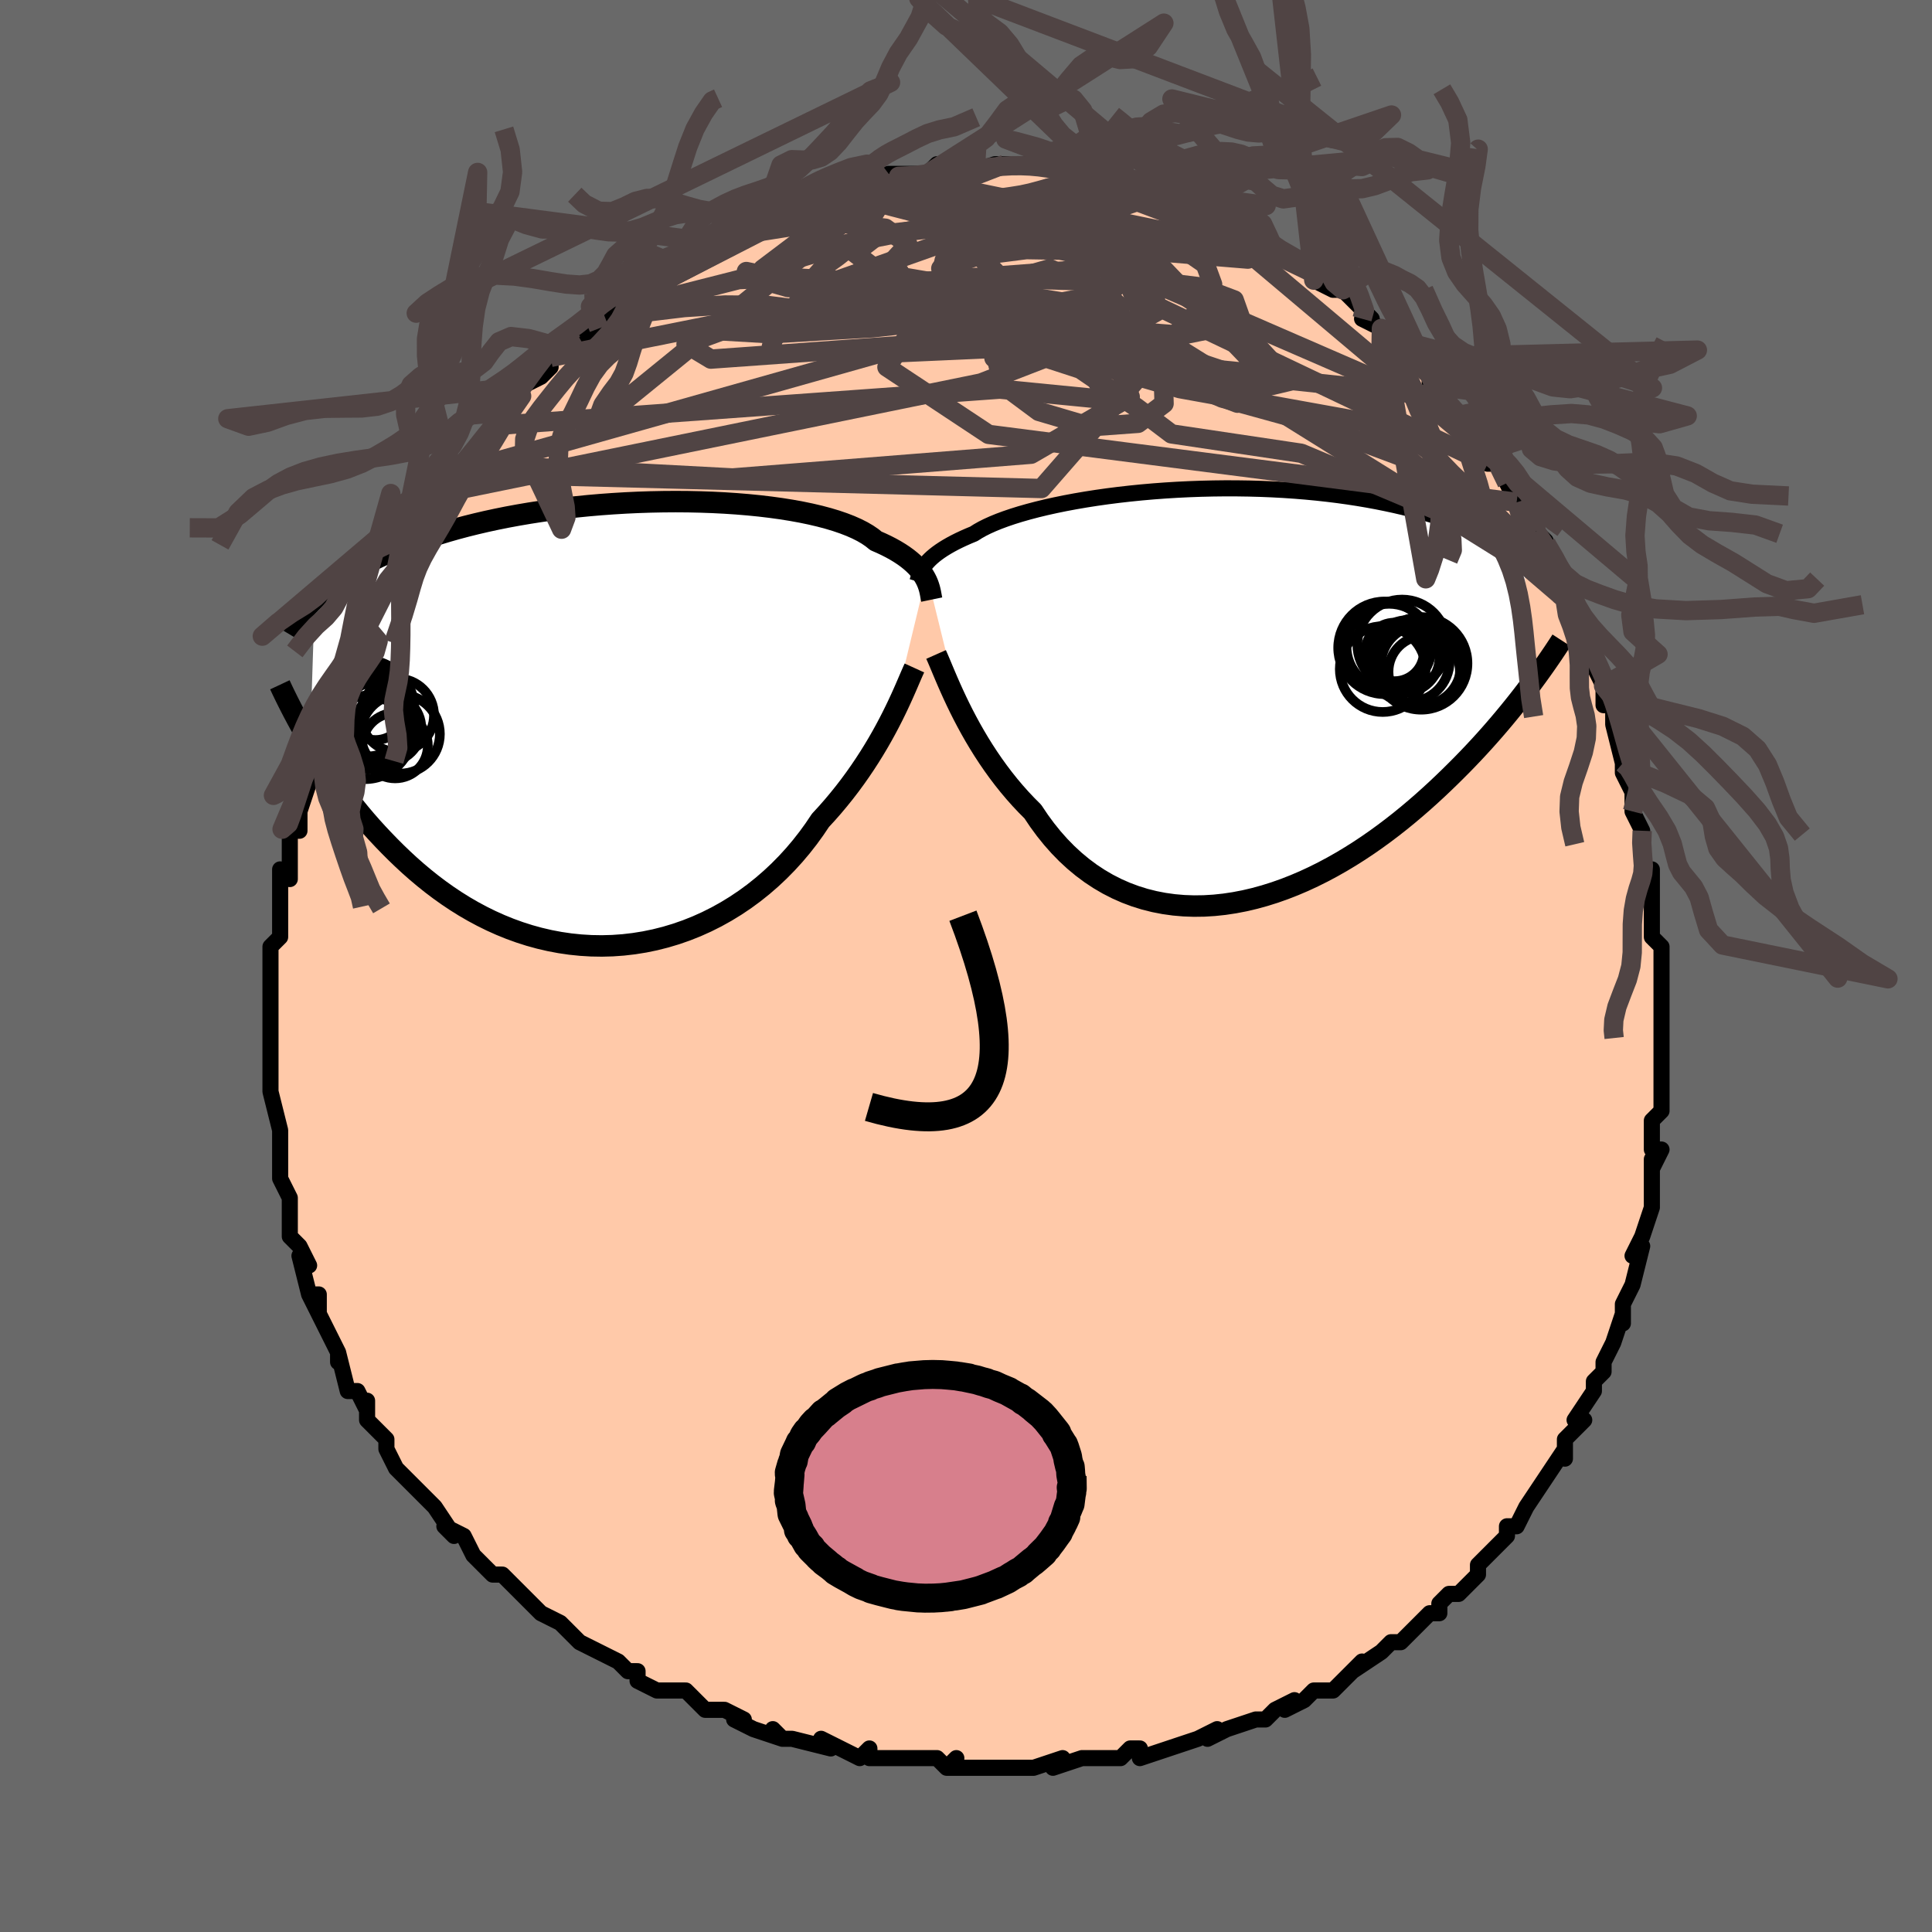 <svg viewBox="-100 -100 200 200" xmlns="http://www.w3.org/2000/svg" width="400" height="400" id="face-svg"><defs><clipPath id="leftEyeClipPath"><polyline points="32.185,-15.041,32.038,-15.3,31.868,-15.562,31.673,-15.827,31.452,-16.095,31.203,-16.363,30.926,-16.632,30.619,-16.901,30.283,-17.169,29.915,-17.436,29.516,-17.7,29.086,-17.961,28.624,-18.219,28.13,-18.472,27.604,-18.721,27.045,-18.965,26.642,-19.291,26.177,-19.608,25.65,-19.917,25.06,-20.215,24.41,-20.502,23.699,-20.777,22.931,-21.039,22.107,-21.287,21.229,-21.52,20.3,-21.738,19.323,-21.941,18.3,-22.127,17.235,-22.297,16.131,-22.449,14.991,-22.585,13.819,-22.702,12.619,-22.802,11.394,-22.883,10.147,-22.947,8.882,-22.992,7.603,-23.02,6.314,-23.029,5.017,-23.02,3.716,-22.994,2.415,-22.951,1.116,-22.89,-0.177,-22.812,-1.461,-22.718,-2.733,-22.608,-3.992,-22.482,-5.234,-22.341,-6.457,-22.185,-7.659,-22.016,-8.837,-21.832,-9.991,-21.636,-11.119,-21.428,-12.218,-21.207,-13.289,-20.976,-14.329,-20.734,-15.339,-20.483,-16.317,-20.223,-17.264,-19.954,-18.179,-19.678,-19.062,-19.395,-19.914,-19.106,-20.735,-18.812,-21.526,-18.513,-22.288,-18.21,-23.022,-17.904,-23.729,-17.595,-24.411,-17.283,-25.066,-16.966,-25.695,-16.646,-26.299,-16.321,-26.878,-15.993,-27.432,-15.661,-27.963,-15.327,-28.469,-14.989,-28.953,-14.65,-29.415,-14.308,-29.854,-13.964,-30.273,-13.619,-30.67,-13.272,-31.048,-12.923,-31.527,1.878,-31.139,2.524,-30.735,3.177,-30.317,3.837,-29.882,4.503,-29.431,5.174,-28.963,5.85,-28.478,6.529,-27.976,7.211,-27.457,7.894,-26.919,8.578,-26.363,9.26,-25.789,9.941,-25.196,10.619,-24.584,11.292,-23.953,11.964,-23.302,12.637,-22.629,13.309,-21.935,13.976,-21.219,14.638,-20.479,15.29,-19.716,15.931,-18.93,16.559,-18.121,17.17,-17.288,17.763,-16.432,18.335,-15.553,18.884,-14.651,19.407,-13.728,19.902,-12.784,20.367,-11.819,20.8,-10.835,21.199,-9.832,21.562,-8.813,21.887,-7.777,22.172,-6.727,22.416,-5.665,22.617,-4.59,22.774,-3.507,22.885,-2.415,22.951,-1.317,22.969,-0.216,22.939,0.888,22.86,1.991,22.732,3.092,22.555,4.188,22.329,5.278,22.053,6.359,21.729,7.429,21.356,8.485,20.936,9.525,20.468,10.548,19.955,11.55,19.397,12.529,18.797,13.485,18.155,14.413,17.474,15.313,16.755,16.183,16.001,17.021,15.215,17.825,14.398,18.595,13.555,19.328,12.687,20.024,11.798,20.682,10.891,21.301,9.97,21.951,9.264,22.58,8.548,23.187,7.824,23.774,7.095,24.338,6.361,24.88,5.624,25.399,4.887,25.896,4.151,26.37,3.419,26.822,2.693,27.251,1.975,27.657,1.267,28.04,0.572,28.401,-0.108,28.741,-0.771"></polyline></clipPath><clipPath id="rightEyeClipPath"><polyline points="-31.396,-13.27,-31.238,-13.47,-31.059,-13.674,-30.856,-13.883,-30.629,-14.095,-30.376,-14.31,-30.096,-14.528,-29.789,-14.748,-29.455,-14.97,-29.091,-15.193,-28.699,-15.418,-28.278,-15.643,-27.827,-15.868,-27.347,-16.092,-26.838,-16.317,-26.299,-16.54,-25.892,-16.799,-25.429,-17.06,-24.91,-17.32,-24.334,-17.579,-23.703,-17.837,-23.018,-18.091,-22.279,-18.342,-21.49,-18.587,-20.651,-18.826,-19.765,-19.059,-18.835,-19.284,-17.863,-19.5,-16.851,-19.707,-15.803,-19.903,-14.722,-20.088,-13.611,-20.262,-12.472,-20.423,-11.309,-20.571,-10.126,-20.705,-8.925,-20.826,-7.709,-20.932,-6.482,-21.023,-5.247,-21.099,-4.007,-21.159,-2.765,-21.204,-1.524,-21.233,-0.286,-21.247,0.946,-21.244,2.169,-21.226,3.381,-21.193,4.579,-21.144,5.761,-21.08,6.926,-21.001,8.071,-20.908,9.195,-20.801,10.296,-20.68,11.373,-20.547,12.424,-20.401,13.45,-20.243,14.448,-20.074,15.418,-19.895,16.361,-19.705,17.275,-19.508,18.16,-19.302,19.017,-19.088,19.846,-18.869,20.648,-18.644,21.422,-18.414,22.171,-18.181,22.895,-17.945,23.595,-17.706,24.272,-17.462,24.925,-17.213,25.554,-16.961,26.161,-16.705,26.745,-16.446,27.306,-16.184,27.846,-15.92,28.364,-15.654,28.862,-15.386,29.339,-15.117,29.795,-14.848,30.233,-14.578,30.651,-14.307,31.243,-0.792,30.841,-0.262,30.425,0.278,29.995,0.828,29.549,1.388,29.087,1.956,28.61,2.533,28.118,3.118,27.609,3.711,27.083,4.311,26.542,4.917,25.983,5.529,25.408,6.146,24.815,6.768,24.206,7.394,23.578,8.024,22.932,8.662,22.266,9.305,21.581,9.952,20.874,10.602,20.147,11.253,19.399,11.903,18.63,12.551,17.84,13.195,17.029,13.833,16.197,14.462,15.345,15.082,14.474,15.689,13.583,16.281,12.673,16.857,11.745,17.414,10.8,17.95,9.84,18.462,8.864,18.949,7.875,19.408,6.872,19.836,5.859,20.232,4.835,20.594,3.804,20.918,2.765,21.204,1.721,21.449,0.674,21.651,-0.375,21.809,-1.425,21.92,-2.472,21.984,-3.516,21.998,-4.554,21.961,-5.585,21.872,-6.606,21.73,-7.616,21.534,-8.612,21.284,-9.594,20.978,-10.558,20.617,-11.503,20.201,-12.428,19.729,-13.33,19.202,-14.208,18.622,-15.06,17.988,-15.885,17.302,-16.682,16.566,-17.448,15.782,-18.184,14.951,-18.888,14.077,-19.559,13.163,-20.198,12.211,-20.842,11.566,-21.468,10.902,-22.075,10.22,-22.663,9.523,-23.231,8.811,-23.779,8.088,-24.306,7.356,-24.813,6.616,-25.299,5.872,-25.764,5.125,-26.207,4.38,-26.63,3.637,-27.03,2.902,-27.41,2.177,-27.767,1.465"></polyline></clipPath><filter id="fuzzy"><feTurbulence id="turbulence" baseFrequency="0.05" numOctaves="3" type="noise" result="noise"></feTurbulence><feDisplacementMap in="SourceGraphic" in2="noise" scale="2"></feDisplacementMap></filter><linearGradient id="rainbowGradient" x1="0%" y1="0%" x2="100%" y2="0%"><stop offset="0%" style="stop-color: rgb(0, 0, 0);  stop-opacity: 1"></stop><stop offset="50%" style="stop-color: rgb(255, 165, 0);  stop-opacity: 1"></stop><stop offset="100%" style="stop-color: rgb(220, 208, 186);  stop-opacity: 1"></stop></linearGradient></defs><title>That&#39;s an ugly face</title><desc>CREATED BY XUAN TANG, MORE INFO AT TXSTC55.GITHUB.IO</desc><rect x="-100" y="-100" width="100%" height="100%" opacity="1" fill="rgb(105, 105, 105)"></rect><polyline id="faceContour" points="72,0,72,1,72,2,72,4,72,7,72,7,72,8,72,12,72,13,72,13,72,14,72,15,71,16,71,19,72,19,71,21,71,20,71,22,71,23,71,25,70,28,70,28,69,30,70,29,69,33,69,33,68,35,68,37,68,36,67,39,67,39,66,41,66,42,65,43,65,44,65,44,63,47,64,47,62,49,62,51,62,50,62,50,60,53,60,53,58,56,58,56,57,58,57,58,56,58,56,59,55,60,53,62,53,63,53,63,52,64,51,65,50,65,49,66,49,67,48,67,47,68,45,70,44,70,43,71,43,71,40,73,41,72,39,74,39,74,38,75,36,75,35,76,33,77,34,76,32,77,31,78,30,78,27,79,27,79,25,80,26,79,24,80,21,81,21,81,21,81,18,82,18,81,17,81,16,82,14,82,13,82,12,82,9,83,10,82,7,83,6,83,4,83,4,83,2,83,3,83,-2,83,-1,82,-2,83,-3,82,-6,82,-6,82,-6,82,-10,82,-10,81,-11,82,-13,81,-15,80,-14,81,-18,80,-19,80,-20,79,-19,80,-22,79,-22,79,-24,78,-23,78,-25,77,-27,77,-28,76,-29,75,-30,75,-32,75,-34,74,-34,73,-35,73,-36,72,-38,71,-38,71,-40,70,-41,69,-40,70,-42,68,-44,67,-45,66,-45,66,-45,66,-47,64,-48,63,-49,63,-50,62,-51,61,-51,61,-52,59,-54,58,-53,59,-55,56,-56,55,-56,55,-58,53,-58,53,-59,52,-59,52,-60,50,-60,49,-62,47,-62,47,-62,45,-62,46,-63,44,-64,44,-65,40,-65,41,-65,40,-66,38,-66,38,-68,34,-67,36,-67,34,-68,34,-69,30,-68,31,-69,29,-70,28,-70,26,-70,27,-70,24,-71,22,-71,21,-71,22,-71,20,-71,19,-71,18,-71,17,-72,13,-72,13,-72,12,-72,12,-72,10,-72,10,-72,7,-72,6,-72,4,-72,4,-72,3,-72,1,-72,0,-72,-2,-72,-2,-71,-3,-71,-4,-71,-7,-71,-8,-71,-10,-70,-9,-70,-11,-70,-14,-69,-14,-69,-16,-69,-17,-69,-16,-68,-19,-68,-20,-68,-21,-67,-22,-67,-24,-67,-24,-66,-26,-66,-26,-65,-29,-65,-29,-64,-31,-64,-30,-63,-32,-63,-33,-62,-35,-62,-35,-62,-35,-60,-39,-60,-40,-59,-41,-59,-41,-58,-43,-58,-43,-57,-44,-56,-46,-55,-47,-54,-49,-55,-48,-53,-51,-53,-51,-53,-51,-52,-52,-50,-54,-49,-56,-49,-56,-48,-56,-48,-57,-47,-58,-46,-59,-46,-60,-44,-61,-43,-62,-43,-63,-41,-64,-40,-65,-38,-66,-38,-66,-37,-67,-37,-67,-35,-69,-35,-69,-35,-69,-34,-70,-33,-70,-32,-72,-30,-72,-30,-72,-29,-73,-27,-75,-27,-74,-27,-75,-24,-76,-24,-76,-22,-77,-22,-77,-21,-77,-19,-78,-18,-79,-17,-79,-15,-80,-15,-80,-15,-80,-13,-80,-12,-81,-10,-81,-12,-81,-8,-82,-8,-82,-7,-82,-8,-82,-7,-82,-5,-82,-4,-82,-3,-83,-2,-82,1,-83,0,-82,3,-83,3,-83,4,-83,5,-83,7,-83,7,-83,8,-83,10,-82,9,-83,11,-82,12,-82,14,-81,15,-81,16,-81,17,-81,17,-81,19,-80,20,-80,21,-80,22,-79,23,-79,24,-79,25,-78,26,-78,27,-77,27,-77,29,-76,29,-76,30,-76,31,-75,32,-74,34,-73,36,-72,36,-72,36,-72,36,-71,38,-70,39,-70,40,-69,42,-67,41,-67,43,-66,43,-66,43,-66,44,-65,46,-63,46,-63,48,-61,48,-60,49,-59,49,-60,51,-56,52,-56,51,-57,53,-55,54,-53,54,-52,55,-52,56,-50,56,-50,57,-48,57,-48,59,-45,59,-45,60,-44,59,-45,61,-42,62,-38,62,-39,62,-38,63,-36,63,-36,64,-34,64,-33,65,-31,66,-29,66,-29,66,-30,66,-27,67,-27,67,-25,67,-25,68,-21,68,-21,68,-20,69,-18,69,-16,70,-14,70,-13,70,-11,71,-9,71,-10,71,-9,71,-8,71,-8,71,-6,71,-3,72,-2,72,0,72,1" fill="#ffc9a9" stroke="black" stroke-width="1.667" stroke-linejoin="round" filter="url(#fuzzy)"></polyline><g transform="translate(27.113 -28.201)"><polyline id="rightCountour" points="-31.396,-13.27,-31.238,-13.47,-31.059,-13.674,-30.856,-13.883,-30.629,-14.095,-30.376,-14.31,-30.096,-14.528,-29.789,-14.748,-29.455,-14.97,-29.091,-15.193,-28.699,-15.418,-28.278,-15.643,-27.827,-15.868,-27.347,-16.092,-26.838,-16.317,-26.299,-16.54,-25.892,-16.799,-25.429,-17.06,-24.91,-17.32,-24.334,-17.579,-23.703,-17.837,-23.018,-18.091,-22.279,-18.342,-21.49,-18.587,-20.651,-18.826,-19.765,-19.059,-18.835,-19.284,-17.863,-19.5,-16.851,-19.707,-15.803,-19.903,-14.722,-20.088,-13.611,-20.262,-12.472,-20.423,-11.309,-20.571,-10.126,-20.705,-8.925,-20.826,-7.709,-20.932,-6.482,-21.023,-5.247,-21.099,-4.007,-21.159,-2.765,-21.204,-1.524,-21.233,-0.286,-21.247,0.946,-21.244,2.169,-21.226,3.381,-21.193,4.579,-21.144,5.761,-21.08,6.926,-21.001,8.071,-20.908,9.195,-20.801,10.296,-20.68,11.373,-20.547,12.424,-20.401,13.45,-20.243,14.448,-20.074,15.418,-19.895,16.361,-19.705,17.275,-19.508,18.16,-19.302,19.017,-19.088,19.846,-18.869,20.648,-18.644,21.422,-18.414,22.171,-18.181,22.895,-17.945,23.595,-17.706,24.272,-17.462,24.925,-17.213,25.554,-16.961,26.161,-16.705,26.745,-16.446,27.306,-16.184,27.846,-15.92,28.364,-15.654,28.862,-15.386,29.339,-15.117,29.795,-14.848,30.233,-14.578,30.651,-14.307,31.243,-0.792,30.841,-0.262,30.425,0.278,29.995,0.828,29.549,1.388,29.087,1.956,28.61,2.533,28.118,3.118,27.609,3.711,27.083,4.311,26.542,4.917,25.983,5.529,25.408,6.146,24.815,6.768,24.206,7.394,23.578,8.024,22.932,8.662,22.266,9.305,21.581,9.952,20.874,10.602,20.147,11.253,19.399,11.903,18.63,12.551,17.84,13.195,17.029,13.833,16.197,14.462,15.345,15.082,14.474,15.689,13.583,16.281,12.673,16.857,11.745,17.414,10.8,17.95,9.84,18.462,8.864,18.949,7.875,19.408,6.872,19.836,5.859,20.232,4.835,20.594,3.804,20.918,2.765,21.204,1.721,21.449,0.674,21.651,-0.375,21.809,-1.425,21.92,-2.472,21.984,-3.516,21.998,-4.554,21.961,-5.585,21.872,-6.606,21.73,-7.616,21.534,-8.612,21.284,-9.594,20.978,-10.558,20.617,-11.503,20.201,-12.428,19.729,-13.33,19.202,-14.208,18.622,-15.06,17.988,-15.885,17.302,-16.682,16.566,-17.448,15.782,-18.184,14.951,-18.888,14.077,-19.559,13.163,-20.198,12.211,-20.842,11.566,-21.468,10.902,-22.075,10.22,-22.663,9.523,-23.231,8.811,-23.779,8.088,-24.306,7.356,-24.813,6.616,-25.299,5.872,-25.764,5.125,-26.207,4.38,-26.63,3.637,-27.03,2.902,-27.41,2.177,-27.767,1.465" fill="white" stroke="white" stroke-width="0" stroke-linejoin="round" filter="url(#fuzzy)"></polyline></g><g transform="translate(-36.37 -25.045)"><polyline id="leftCountour" points="32.185,-15.041,32.038,-15.3,31.868,-15.562,31.673,-15.827,31.452,-16.095,31.203,-16.363,30.926,-16.632,30.619,-16.901,30.283,-17.169,29.915,-17.436,29.516,-17.7,29.086,-17.961,28.624,-18.219,28.13,-18.472,27.604,-18.721,27.045,-18.965,26.642,-19.291,26.177,-19.608,25.65,-19.917,25.06,-20.215,24.41,-20.502,23.699,-20.777,22.931,-21.039,22.107,-21.287,21.229,-21.52,20.3,-21.738,19.323,-21.941,18.3,-22.127,17.235,-22.297,16.131,-22.449,14.991,-22.585,13.819,-22.702,12.619,-22.802,11.394,-22.883,10.147,-22.947,8.882,-22.992,7.603,-23.02,6.314,-23.029,5.017,-23.02,3.716,-22.994,2.415,-22.951,1.116,-22.89,-0.177,-22.812,-1.461,-22.718,-2.733,-22.608,-3.992,-22.482,-5.234,-22.341,-6.457,-22.185,-7.659,-22.016,-8.837,-21.832,-9.991,-21.636,-11.119,-21.428,-12.218,-21.207,-13.289,-20.976,-14.329,-20.734,-15.339,-20.483,-16.317,-20.223,-17.264,-19.954,-18.179,-19.678,-19.062,-19.395,-19.914,-19.106,-20.735,-18.812,-21.526,-18.513,-22.288,-18.21,-23.022,-17.904,-23.729,-17.595,-24.411,-17.283,-25.066,-16.966,-25.695,-16.646,-26.299,-16.321,-26.878,-15.993,-27.432,-15.661,-27.963,-15.327,-28.469,-14.989,-28.953,-14.65,-29.415,-14.308,-29.854,-13.964,-30.273,-13.619,-30.67,-13.272,-31.048,-12.923,-31.527,1.878,-31.139,2.524,-30.735,3.177,-30.317,3.837,-29.882,4.503,-29.431,5.174,-28.963,5.85,-28.478,6.529,-27.976,7.211,-27.457,7.894,-26.919,8.578,-26.363,9.26,-25.789,9.941,-25.196,10.619,-24.584,11.292,-23.953,11.964,-23.302,12.637,-22.629,13.309,-21.935,13.976,-21.219,14.638,-20.479,15.29,-19.716,15.931,-18.93,16.559,-18.121,17.17,-17.288,17.763,-16.432,18.335,-15.553,18.884,-14.651,19.407,-13.728,19.902,-12.784,20.367,-11.819,20.8,-10.835,21.199,-9.832,21.562,-8.813,21.887,-7.777,22.172,-6.727,22.416,-5.665,22.617,-4.59,22.774,-3.507,22.885,-2.415,22.951,-1.317,22.969,-0.216,22.939,0.888,22.86,1.991,22.732,3.092,22.555,4.188,22.329,5.278,22.053,6.359,21.729,7.429,21.356,8.485,20.936,9.525,20.468,10.548,19.955,11.55,19.397,12.529,18.797,13.485,18.155,14.413,17.474,15.313,16.755,16.183,16.001,17.021,15.215,17.825,14.398,18.595,13.555,19.328,12.687,20.024,11.798,20.682,10.891,21.301,9.97,21.951,9.264,22.58,8.548,23.187,7.824,23.774,7.095,24.338,6.361,24.88,5.624,25.399,4.887,25.896,4.151,26.37,3.419,26.822,2.693,27.251,1.975,27.657,1.267,28.04,0.572,28.401,-0.108,28.741,-0.771" fill="white" stroke="white" stroke-width="0" stroke-linejoin="round" filter="url(#fuzzy)"></polyline></g><g transform="translate(27.113 -28.201)"><polyline id="rightUpper" points="-32.144,-11.599,-32.103,-11.733,-32.062,-11.875,-32.017,-12.026,-31.966,-12.184,-31.906,-12.349,-31.834,-12.521,-31.75,-12.7,-31.65,-12.884,-31.532,-13.074,-31.396,-13.27,-31.238,-13.47,-31.059,-13.674,-30.856,-13.883,-30.629,-14.095,-30.376,-14.31,-30.096,-14.528,-29.789,-14.748,-29.455,-14.97,-29.091,-15.193,-28.699,-15.418,-28.278,-15.643,-27.827,-15.868,-27.347,-16.092,-26.838,-16.317,-26.299,-16.54,-25.892,-16.799,-25.429,-17.06,-24.91,-17.32,-24.334,-17.579,-23.703,-17.837,-23.018,-18.091,-22.279,-18.342,-21.49,-18.587,-20.651,-18.826,-19.765,-19.059,-18.835,-19.284,-17.863,-19.5,-16.851,-19.707,-15.803,-19.903,-14.722,-20.088,-13.611,-20.262,-12.472,-20.423,-11.309,-20.571,-10.126,-20.705,-8.925,-20.826,-7.709,-20.932,-6.482,-21.023,-5.247,-21.099,-4.007,-21.159,-2.765,-21.204,-1.524,-21.233,-0.286,-21.247,0.946,-21.244,2.169,-21.226,3.381,-21.193,4.579,-21.144,5.761,-21.08,6.926,-21.001,8.071,-20.908,9.195,-20.801,10.296,-20.68,11.373,-20.547,12.424,-20.401,13.45,-20.243,14.448,-20.074,15.418,-19.895,16.361,-19.705,17.275,-19.508,18.16,-19.302,19.017,-19.088,19.846,-18.869,20.648,-18.644,21.422,-18.414,22.171,-18.181,22.895,-17.945,23.595,-17.706,24.272,-17.462,24.925,-17.213,25.554,-16.961,26.161,-16.705,26.745,-16.446,27.306,-16.184,27.846,-15.92,28.364,-15.654,28.862,-15.386,29.339,-15.117,29.795,-14.848,30.233,-14.578,30.651,-14.307,31.05,-14.037,31.432,-13.767,31.796,-13.497,32.144,-13.229,32.475,-12.961,32.789,-12.695,33.089,-12.43,33.374,-12.166,33.644,-11.903,33.9,-11.643" fill="none" stroke="black" stroke-width="1.667" stroke-linejoin="round" filter="url(#fuzzy)"></polyline><polyline id="rightLower" points="-30.211,-4.048,-30.054,-3.695,-29.879,-3.285,-29.685,-2.823,-29.472,-2.315,-29.239,-1.764,-28.986,-1.176,-28.713,-0.555,-28.419,0.095,-28.104,0.77,-27.767,1.465,-27.41,2.177,-27.03,2.902,-26.63,3.637,-26.207,4.38,-25.764,5.125,-25.299,5.872,-24.813,6.616,-24.306,7.356,-23.779,8.088,-23.231,8.811,-22.663,9.523,-22.075,10.22,-21.468,10.902,-20.842,11.566,-20.198,12.211,-19.559,13.163,-18.888,14.077,-18.184,14.951,-17.448,15.782,-16.682,16.566,-15.885,17.302,-15.06,17.988,-14.208,18.622,-13.33,19.202,-12.428,19.729,-11.503,20.201,-10.558,20.617,-9.594,20.978,-8.612,21.284,-7.616,21.534,-6.606,21.73,-5.585,21.872,-4.554,21.961,-3.516,21.998,-2.472,21.984,-1.425,21.92,-0.375,21.809,0.674,21.651,1.721,21.449,2.765,21.204,3.804,20.918,4.835,20.594,5.859,20.232,6.872,19.836,7.875,19.408,8.864,18.949,9.84,18.462,10.8,17.95,11.745,17.414,12.673,16.857,13.583,16.281,14.474,15.689,15.345,15.082,16.197,14.462,17.029,13.833,17.84,13.195,18.63,12.551,19.399,11.903,20.147,11.253,20.874,10.602,21.581,9.952,22.266,9.305,22.932,8.662,23.578,8.024,24.206,7.394,24.815,6.768,25.408,6.146,25.983,5.529,26.542,4.917,27.083,4.311,27.609,3.711,28.118,3.118,28.61,2.533,29.087,1.956,29.549,1.388,29.995,0.828,30.425,0.278,30.841,-0.262,31.243,-0.792,31.63,-1.312,32.004,-1.821,32.364,-2.32,32.711,-2.808,33.045,-3.285,33.366,-3.752,33.676,-4.207,33.973,-4.653,34.259,-5.087,34.534,-5.512" fill="none" stroke="black" stroke-width="2.222" stroke-linejoin="round" filter="url(#fuzzy)"></polyline><!--[--><circle r="4.791" cx="20.005" cy="-3.125" stroke="black" fill="none" stroke-width="1" filter="url(#fuzzy)" clip-path="url(#rightEyeClipPath)"></circle><circle r="4.791" cx="16.208" cy="-4.739" stroke="black" fill="none" stroke-width="1" filter="url(#fuzzy)" clip-path="url(#rightEyeClipPath)"></circle><circle r="4.245" cx="18.708" cy="-3.371" stroke="black" fill="none" stroke-width="1" filter="url(#fuzzy)" clip-path="url(#rightEyeClipPath)"></circle><circle r="3.697" cx="20.321" cy="-2.268" stroke="black" fill="none" stroke-width="1" filter="url(#fuzzy)" clip-path="url(#rightEyeClipPath)"></circle><circle r="4.419" cx="16.691" cy="-4.876" stroke="black" fill="none" stroke-width="1" filter="url(#fuzzy)" clip-path="url(#rightEyeClipPath)"></circle><circle r="4.149" cx="19.985" cy="-2.934" stroke="black" fill="none" stroke-width="1" filter="url(#fuzzy)" clip-path="url(#rightEyeClipPath)"></circle><circle r="4.44" cx="16.024" cy="-2.534" stroke="black" fill="none" stroke-width="1" filter="url(#fuzzy)" clip-path="url(#rightEyeClipPath)"></circle><circle r="3.03" cx="17.253" cy="-4.313" stroke="black" fill="none" stroke-width="1" filter="url(#fuzzy)" clip-path="url(#rightEyeClipPath)"></circle><circle r="3.661" cx="18.249" cy="-3.756" stroke="black" fill="none" stroke-width="1" filter="url(#fuzzy)" clip-path="url(#rightEyeClipPath)"></circle><circle r="4.637" cx="18.033" cy="-5.094" stroke="black" fill="none" stroke-width="1" filter="url(#fuzzy)" clip-path="url(#rightEyeClipPath)"></circle><!--]--></g><g transform="translate(-36.37 -25.045)"><polyline id="leftUpper" points="32.82,-12.885,32.786,-13.05,32.754,-13.228,32.719,-13.421,32.68,-13.625,32.632,-13.84,32.574,-14.065,32.502,-14.298,32.415,-14.54,32.31,-14.788,32.185,-15.041,32.038,-15.3,31.868,-15.562,31.673,-15.827,31.452,-16.095,31.203,-16.363,30.926,-16.632,30.619,-16.901,30.283,-17.169,29.915,-17.436,29.516,-17.7,29.086,-17.961,28.624,-18.219,28.13,-18.472,27.604,-18.721,27.045,-18.965,26.642,-19.291,26.177,-19.608,25.65,-19.917,25.06,-20.215,24.41,-20.502,23.699,-20.777,22.931,-21.039,22.107,-21.287,21.229,-21.52,20.3,-21.738,19.323,-21.941,18.3,-22.127,17.235,-22.297,16.131,-22.449,14.991,-22.585,13.819,-22.702,12.619,-22.802,11.394,-22.883,10.147,-22.947,8.882,-22.992,7.603,-23.02,6.314,-23.029,5.017,-23.02,3.716,-22.994,2.415,-22.951,1.116,-22.89,-0.177,-22.812,-1.461,-22.718,-2.733,-22.608,-3.992,-22.482,-5.234,-22.341,-6.457,-22.185,-7.659,-22.016,-8.837,-21.832,-9.991,-21.636,-11.119,-21.428,-12.218,-21.207,-13.289,-20.976,-14.329,-20.734,-15.339,-20.483,-16.317,-20.223,-17.264,-19.954,-18.179,-19.678,-19.062,-19.395,-19.914,-19.106,-20.735,-18.812,-21.526,-18.513,-22.288,-18.21,-23.022,-17.904,-23.729,-17.595,-24.411,-17.283,-25.066,-16.966,-25.695,-16.646,-26.299,-16.321,-26.878,-15.993,-27.432,-15.661,-27.963,-15.327,-28.469,-14.989,-28.953,-14.65,-29.415,-14.308,-29.854,-13.964,-30.273,-13.619,-30.67,-13.272,-31.048,-12.923,-31.406,-12.574,-31.746,-12.224,-32.067,-11.873,-32.371,-11.521,-32.658,-11.169,-32.928,-10.817,-33.183,-10.465,-33.422,-10.112,-33.647,-9.76,-33.858,-9.408" fill="none" stroke="black" stroke-width="2.222" stroke-linejoin="round" filter="url(#fuzzy)"></polyline><polyline id="leftLower" points="31.029,-5.808,30.879,-5.479,30.714,-5.103,30.533,-4.683,30.335,-4.222,30.119,-3.723,29.884,-3.19,29.629,-2.625,29.354,-2.032,29.058,-1.413,28.741,-0.771,28.401,-0.108,28.04,0.572,27.657,1.267,27.251,1.975,26.822,2.693,26.37,3.419,25.896,4.151,25.399,4.887,24.88,5.624,24.338,6.361,23.774,7.095,23.187,7.824,22.58,8.548,21.951,9.264,21.301,9.97,20.682,10.891,20.024,11.798,19.328,12.687,18.595,13.555,17.825,14.398,17.021,15.215,16.183,16.001,15.313,16.755,14.413,17.474,13.485,18.155,12.529,18.797,11.55,19.397,10.548,19.955,9.525,20.468,8.485,20.936,7.429,21.356,6.359,21.729,5.278,22.053,4.188,22.329,3.092,22.555,1.991,22.732,0.888,22.86,-0.216,22.939,-1.317,22.969,-2.415,22.951,-3.507,22.885,-4.59,22.774,-5.665,22.617,-6.727,22.416,-7.777,22.172,-8.813,21.887,-9.832,21.562,-10.835,21.199,-11.819,20.8,-12.784,20.367,-13.728,19.902,-14.651,19.407,-15.553,18.884,-16.432,18.335,-17.288,17.763,-18.121,17.17,-18.93,16.559,-19.716,15.931,-20.479,15.29,-21.219,14.638,-21.935,13.976,-22.629,13.309,-23.302,12.637,-23.953,11.964,-24.584,11.292,-25.196,10.619,-25.789,9.941,-26.363,9.26,-26.919,8.578,-27.457,7.894,-27.976,7.211,-28.478,6.529,-28.963,5.85,-29.431,5.174,-29.882,4.503,-30.317,3.837,-30.735,3.177,-31.139,2.524,-31.527,1.878,-31.9,1.24,-32.259,0.611,-32.604,-0.008,-32.935,-0.618,-33.253,-1.218,-33.558,-1.808,-33.851,-2.388,-34.132,-2.957,-34.401,-3.515,-34.658,-4.064" fill="none" stroke="black" stroke-width="2.222" stroke-linejoin="round" filter="url(#fuzzy)"></polyline><!--[--><circle r="4.094" cx="-22.188" cy="1.031" stroke="black" fill="none" stroke-width="1" filter="url(#fuzzy)" clip-path="url(#leftEyeClipPath)"></circle><circle r="4.995" cx="-25.746" cy="-1.632" stroke="black" fill="none" stroke-width="1" filter="url(#fuzzy)" clip-path="url(#leftEyeClipPath)"></circle><circle r="4.971" cx="-25.693" cy="-0.97" stroke="black" fill="none" stroke-width="1" filter="url(#fuzzy)" clip-path="url(#leftEyeClipPath)"></circle><circle r="3.521" cx="-23.536" cy="0.419" stroke="black" fill="none" stroke-width="1" filter="url(#fuzzy)" clip-path="url(#leftEyeClipPath)"></circle><circle r="4.573" cx="-26.05" cy="-0.735" stroke="black" fill="none" stroke-width="1" filter="url(#fuzzy)" clip-path="url(#leftEyeClipPath)"></circle><circle r="3.792" cx="-22.494" cy="-0.919" stroke="black" fill="none" stroke-width="1" filter="url(#fuzzy)" clip-path="url(#leftEyeClipPath)"></circle><circle r="3.83" cx="-25.543" cy="0.878" stroke="black" fill="none" stroke-width="1" filter="url(#fuzzy)" clip-path="url(#leftEyeClipPath)"></circle><circle r="3.385" cx="-22.726" cy="2.235" stroke="black" fill="none" stroke-width="1" filter="url(#fuzzy)" clip-path="url(#leftEyeClipPath)"></circle><circle r="4.914" cx="-25.842" cy="0.785" stroke="black" fill="none" stroke-width="1" filter="url(#fuzzy)" clip-path="url(#leftEyeClipPath)"></circle><circle r="3.014" cx="-24.757" cy="-1.361" stroke="black" fill="none" stroke-width="1" filter="url(#fuzzy)" clip-path="url(#leftEyeClipPath)"></circle><!--]--></g><g id="hairs"><!--[--><polyline points="61,-42,34.701,-53.079,21.269,-55.083,17.667,-57.807,11.847,-61.782,1.552,-65.139,-10.094,-66.963,-19.742,-67.298,-25.354,-66.645,-25.715,-65.767,-20.212,-65.443,-9.624,-66.063,3.038,-67.465,13.017,-69.31,16.064,-71.639,11.382,-74.768,2.883,-78.161,-4.843,-79.618,-21,-77" fill="none" stroke="rgb(80, 68, 68)" stroke-width="2" stroke-linejoin="round" filter="url(#fuzzy)"></polyline><polyline points="-54,-49,1.544,-60.353,7.962,-62.839,2.89,-62.943,4.335,-62.905,12.096,-63.45,19.438,-64.458,21.085,-65.392,15.761,-65.806,5.756,-65.779,-4.588,-65.947,-10.987,-67.045,-11.579,-69.288,-8.341,-72.137,-6.011,-74.689,-8.342,-76.378,-14.566,-77.091,-21.481,-76.003,-33,-70" fill="none" stroke="rgb(80, 68, 68)" stroke-width="2" stroke-linejoin="round" filter="url(#fuzzy)"></polyline><polyline points="19,-80,29.176,-73.174,19.972,-73.93,6.239,-74.159,-2.251,-73.071,-2.576,-71.642,1.975,-70.633,5.962,-70.226,6.014,-70.149,2.64,-69.951,-0.87,-69.283,-1.294,-68.079,1.839,-66.605,5.57,-65.39,5.676,-64.933,0.562,-65.145,-6.267,-64.854,-8.186,-61.997,2.336,-55.033,57,-48" fill="none" stroke="rgb(80, 68, 68)" stroke-width="2" stroke-linejoin="round" filter="url(#fuzzy)"></polyline><polyline points="-52,-52,-24.16,-50.525,6.737,-52.977,17.001,-58.927,14.984,-63.987,11.89,-65.886,12.739,-65.743,16.533,-65.958,19.701,-67.704,19.546,-70.032,16.161,-70.766,12.528,-68.225,12.404,-62.938,14.514,-58.637,3.511,-59.717,-48,-56" fill="none" stroke="rgb(80, 68, 68)" stroke-width="2" stroke-linejoin="round" filter="url(#fuzzy)"></polyline><polyline points="11,-82,30.871,-61.27,15.636,-62.741,-3.729,-66.818,-16.179,-69.942,-21.57,-71.647,-22.738,-71.894,-21.537,-71.119,-18.414,-70.228,-13.814,-70.06,-9.272,-70.791,-6.891,-71.836,-7.594,-72.33,-9.877,-71.808,-10.593,-70.585,-7.735,-69.603,-2.992,-69.968,-0.604,-72.54,-2.077,-77.173,-13,-80" fill="none" stroke="rgb(80, 68, 68)" stroke-width="2" stroke-linejoin="round" filter="url(#fuzzy)"></polyline><polyline points="29,-76,14.78,-72.311,-3.114,-70.946,-13.519,-70.376,-16.996,-69.763,-14.514,-69.393,-8.054,-69.151,-0.187,-68.641,7.042,-67.833,12.298,-67.21,14.395,-67.36,12.047,-68.399,4.546,-69.618,-7.195,-69.685,-20.108,-67.653,-28.983,-64.379,-26.406,-62.823,-3.127,-64.493,49,-59" fill="none" stroke="rgb(80, 68, 68)" stroke-width="2" stroke-linejoin="round" filter="url(#fuzzy)"></polyline><polyline points="51,-57,15.208,-72.547,3.464,-76.544,5.672,-76.679,12.28,-76.061,18.293,-75.346,22.399,-74.277,24.768,-72.644,25.533,-70.564,24.558,-68.296,22.221,-65.967,20.219,-63.559,21.126,-61.118,26.528,-58.787,35.414,-56.336,44.945,-52.776,53.03,-47.579,58.224,-44.023,57,-48" fill="none" stroke="rgb(80, 68, 68)" stroke-width="2" stroke-linejoin="round" filter="url(#fuzzy)"></polyline><polyline points="43,-66,42.824,-56.032,22.147,-59.764,4.833,-64.751,-1.411,-67.816,1.103,-68.403,7.688,-67.199,14.869,-65.118,20.983,-62.758,25.417,-60.519,27.84,-58.864,28.098,-58.259,26.527,-58.867,24.091,-60.345,22.098,-61.955,21.709,-62.892,23.551,-62.654,27.366,-61.379,31.634,-60.084,33.533,-60.536,30.065,-64.274,20.384,-70.931,7.627,-77.483,-1.605,-80.831,4,-83" fill="none" stroke="rgb(80, 68, 68)" stroke-width="2" stroke-linejoin="round" filter="url(#fuzzy)"></polyline><polyline points="-7,-82,5.688,-69.165,-7.093,-66.966,-15.665,-67.763,-20.606,-68.393,-24.95,-68.428,-29.173,-68.159,-32.703,-67.735,-35.014,-67.297,-35.586,-67.234,-33.809,-67.989,-29.458,-69.547,-23.527,-71.054,-18.334,-71.267,-13.306,-70.988,15,-81" fill="none" stroke="rgb(80, 68, 68)" stroke-width="2" stroke-linejoin="round" filter="url(#fuzzy)"></polyline><polyline points="-8,-82,-21.05,-72.152,-11.88,-74.901,-0.527,-77.127,9.523,-75.634,16.677,-71.049,18.781,-65.911,15.355,-63.034,9.006,-63.757,4.112,-67.171,3.966,-70.834,8.669,-72.187,15.08,-69.337,18.035,-61.151,7.807,-49.429,-53,-51" fill="none" stroke="rgb(80, 68, 68)" stroke-width="2" stroke-linejoin="round" filter="url(#fuzzy)"></polyline><polyline points="54,-52,19.175,-68.573,17.814,-67.267,21.345,-62.472,19.082,-60.982,12.66,-62.303,6.429,-63.49,3.195,-62.72,3.771,-60.208,7.539,-57.409,12.91,-55.82,17.817,-56.177,20.506,-58.221,20.422,-60.958,18.546,-63.296,16.694,-64.829,16.059,-66.172,15.921,-68.285,12.839,-70.9,-1.433,-71.337,-43,-63" fill="none" stroke="rgb(80, 68, 68)" stroke-width="2" stroke-linejoin="round" filter="url(#fuzzy)"></polyline><polyline points="62,-39,21.497,-64.24,1.663,-69.943,-8.743,-71.69,-11.508,-73.8,-9.026,-75.712,-3.332,-76.371,3.932,-75.557,10.998,-73.815,16.287,-72.04,19.362,-70.967,21.383,-70.654,24.133,-70.317,27.763,-68.955,28.609,-66.569,19.027,-64.644,-9.044,-63.401,-53,-51" fill="none" stroke="rgb(80, 68, 68)" stroke-width="2" stroke-linejoin="round" filter="url(#fuzzy)"></polyline><polyline points="1,-83,1.127,-85.022,2.091,-85.733,3.178,-87.15,4.259,-88.621,5.309,-89.334,6.326,-89.279,7.334,-89.048,8.372,-89.279,9.472,-90.242,10.65,-91.732,11.903,-93.204,13.216,-94.092,14.574,-94.179,15.961,-93.839,17.386,-93.924,18.875,-95.181,20.485,-97.603,-4,-82,-5.035,-79.739,-6.134,-80.18,-6.917,-80.742,-7.499,-80.769,-8.058,-80.216,-8.682,-79.255,-9.379,-78.101,-10.126,-76.919,-10.9,-75.814,-11.689,-74.854,-12.483,-74.074,-13.275,-73.448,-14.064,-72.877,-14.852,-72.208,-15.645,-71.313,-16.445,-70.175,-17.249,-68.911,-18.033,-67.702,-18.759,-66.652,-19.402,-65.722,-19.965,-64.83,-20.191,-63.937" fill="none" stroke="rgb(80, 68, 68)" stroke-width="2" stroke-linejoin="round" filter="url(#fuzzy)"></polyline><polyline points="70,-14,69.953,-12.755,70.04,-11.43,70.122,-10.383,70.058,-9.569,69.855,-8.82,69.576,-7.981,69.295,-6.959,69.081,-5.728,68.978,-4.334,68.972,-2.863,68.968,-1.399,68.829,0.016,68.467,1.396,67.925,2.788,67.387,4.213,67.064,5.576,67.01,6.66,67.095,7.455" fill="none" stroke="rgb(80, 68, 68)" stroke-width="2" stroke-linejoin="round" filter="url(#fuzzy)"></polyline><polyline points="-15,-80,-13.421,-80.278,-12.243,-80.804,-11.322,-81.492,-10.486,-82.27,-9.663,-83.006,-8.887,-83.6,-8.201,-84.041,-7.571,-84.387,-6.896,-84.727,-6.081,-85.143,-5.099,-85.655,-3.986,-86.175,-2.75,-86.56,-1.227,-86.876,1.059,-87.863" fill="none" stroke="rgb(80, 68, 68)" stroke-width="2" stroke-linejoin="round" filter="url(#fuzzy)"></polyline><polyline points="0,-79.833,-0.185,-80.181,-1.298,-80.417,-2.527,-80.635,-3.701,-80.794,-4.786,-80.898,-5.748,-80.961,-6.569,-80.987,-7.284,-80.985,-7.973,-80.969,-8.711,-80.941,-9.53,-80.886,-10.414,-80.775,-11.34,-80.584,-12.3,-80.312,-13.281,-80.003,-14.187,-79.776,-14.813,-79.796,-15,-80" fill="none" stroke="rgb(80, 68, 68)" stroke-width="2" stroke-linejoin="round" filter="url(#fuzzy)"></polyline><polyline points="-40.5,-79.842,-39.512,-78.899,-38.023,-78.131,-36.617,-78.092,-35.386,-78.587,-34.223,-79.155,-33.013,-79.461,-31.716,-79.418,-30.362,-79.116,-28.998,-78.704,-27.658,-78.328,-26.363,-78.101,-25.135,-78.085,-23.989,-78.262,-22.906,-78.522,-21.816,-78.711,-20.631,-78.764,-19.347,-78.826,-18.104,-79.081,-17,-79" fill="none" stroke="rgb(80, 68, 68)" stroke-width="2" stroke-linejoin="round" filter="url(#fuzzy)"></polyline><polyline points="-18,-79,-19.303,-78.577,-20.502,-77.891,-21.537,-77.32,-22.519,-76.842,-23.521,-76.395,-24.553,-75.951,-25.588,-75.51,-26.611,-75.08,-27.623,-74.662,-28.64,-74.255,-29.675,-73.85,-30.727,-73.435,-31.781,-72.992,-32.805,-72.507,-33.758,-71.976,-34.612,-71.416,-35.368,-70.854,-36.066,-70.313,-36.772,-69.794,-37.531,-69.297,-38.32,-68.861,-39.042,-68.585,-39.48,-68.57" fill="none" stroke="rgb(80, 68, 68)" stroke-width="2" stroke-linejoin="round" filter="url(#fuzzy)"></polyline><polyline points="69,-16,69.518,-18.016,69.87,-19.741,69.809,-21.181,69.678,-22.611,69.667,-24.117,69.726,-25.618,69.737,-27.007,69.68,-28.243,69.659,-29.362,69.794,-30.441,70.068,-31.568,70.306,-32.826,70.334,-34.285,70.173,-35.955,69.982,-37.774,69.645,-39.797,-3.672,-101.588,-4.751,-98.217,-5.95,-96.032,-7.009,-94.498,-7.793,-93.024,-8.41,-91.552,-9.035,-90.281,-9.765,-89.286,-10.59,-88.424,-11.456,-87.485,-12.328,-86.392,-13.204,-85.268,-14.093,-84.331,-14.997,-83.724,-15.925,-83.452,-16.923,-83.431,-18.032,-83.471,-19.15,-82.916,-20.005,-80.452,-21,-77" fill="none" stroke="rgb(80, 68, 68)" stroke-width="2" stroke-linejoin="round" filter="url(#fuzzy)"></polyline><polyline points="-22,-77,-22.667,-77.157,-23.936,-77.576,-25.285,-77.828,-26.575,-77.916,-27.805,-77.962,-28.986,-77.939,-30.123,-77.761,-31.227,-77.404,-32.323,-76.936,-33.442,-76.474,-34.603,-76.131,-35.798,-75.975,-37.005,-76.01,-38.196,-76.175,-39.355,-76.364,-40.473,-76.466,-41.554,-76.42,-42.638,-76.29,-43.87,-76.298,-45.514,-76.745,-47.764,-77.652,-49.973,-78.007,-27,-75,-26.747,-74.561,-25.937,-74.762,-24.864,-75.153,-23.775,-75.605,-22.739,-76.087,-21.728,-76.591,-20.697,-77.112,-19.631,-77.638,-18.547,-78.144,-17.479,-78.602,-16.457,-78.987,-15.487,-79.289,-14.55,-79.52,-13.62,-79.705,-12.677,-79.877,-11.723,-80.063,-10.768,-80.281,-9.813,-80.532,-8.871,-80.788,-8.044,-80.976,-7.583,-81.008,-7.889,-80.863,-38.303,-56.119,-37.592,-58.084,-36.729,-59.347,-35.964,-60.35,-35.409,-61.359,-35.013,-62.455,-34.672,-63.584,-34.326,-64.66,-33.972,-65.661,-33.621,-66.624,-33.234,-67.593,-32.721,-68.571,-32.02,-69.551,-31.173,-70.538,-30.357,-71.432,-30,-72,-30,-72,-31.088,-73.041,-32.7,-73.722,-34.323,-74.26,-35.519,-74.211,-36.258,-73.558,-36.763,-72.614,-37.278,-71.705,-37.952,-71.021,-38.848,-70.622,-39.987,-70.495,-41.377,-70.593,-43.008,-70.846,-44.83,-71.159,-46.745,-71.421,-48.629,-71.517,-50.37,-71.349,-51.916,-70.886,-53.29,-70.196,-54.562,-69.423,-55.779,-68.621,-56.911,-67.581,-7.809,-91.473,-8.749,-91.05,-9.874,-90.597,-10.939,-89.605,-11.89,-88.387,-12.801,-87.22,-13.703,-86.178,-14.588,-85.224,-15.453,-84.307,-16.326,-83.407,-17.249,-82.543,-18.252,-81.761,-19.337,-81.109,-20.474,-80.6,-21.622,-80.2,-22.746,-79.832,-23.836,-79.42,-24.901,-78.93,-25.948,-78.368,-26.945,-77.74,-27.824,-76.97,-28.547,-75.82,-29.197,-73.962,-30,-72" fill="none" stroke="rgb(80, 68, 68)" stroke-width="2" stroke-linejoin="round" filter="url(#fuzzy)"></polyline><polyline points="-9.994,-80.948,-11.613,-80.706,-12.905,-80.364,-13.944,-80.097,-14.829,-79.853,-15.699,-79.562,-16.641,-79.191,-17.674,-78.746,-18.766,-78.26,-19.87,-77.771,-20.949,-77.302,-21.995,-76.858,-23.021,-76.42,-24.049,-75.966,-25.075,-75.485,-26.064,-74.985,-26.982,-74.467,-27.87,-73.877,-28.883,-73.059,-30,-72,-10.247,-83.004,-11.899,-82.656,-13.197,-82.152,-14.233,-81.724,-15.117,-81.329,-15.988,-80.892,-16.93,-80.385,-17.961,-79.828,-19.052,-79.261,-20.161,-78.725,-21.254,-78.234,-22.32,-77.775,-23.364,-77.316,-24.393,-76.826,-25.403,-76.292,-26.375,-75.708,-27.29,-75.063,-28.154,-74.336,-28.996,-73.535,-29.845,-72.782,-30.744,-72.297,-32,-72" fill="none" stroke="rgb(80, 68, 68)" stroke-width="2" stroke-linejoin="round" filter="url(#fuzzy)"></polyline><polyline points="-33,-70,-34.295,-70.619,-34.939,-70.201,-35.527,-69.796,-36.217,-69.444,-36.968,-69.016,-37.727,-68.461,-38.506,-67.802,-39.355,-67.086,-40.308,-66.342,-41.361,-65.577,-42.47,-64.784,-43.581,-63.955,-44.664,-63.099,-45.718,-62.241,-46.759,-61.425,-47.793,-60.685,-48.794,-60.023,-49.699,-59.404,-50.455,-58.841,-51.283,-58.609" fill="none" stroke="rgb(80, 68, 68)" stroke-width="2" stroke-linejoin="round" filter="url(#fuzzy)"></polyline><polyline points="-35,-69,-35.044,-68.713,-35.325,-67.866,-35.827,-66.923,-36.437,-66.085,-37.098,-65.3,-37.832,-64.501,-38.672,-63.664,-39.598,-62.783,-40.55,-61.845,-41.467,-60.845,-42.329,-59.805,-43.155,-58.766,-43.949,-57.757,-44.682,-56.76,-45.288,-55.712,-45.679,-54.549,-45.706,-53.324,-41.866,-45.216,-41.417,-46.423,-41.495,-47.554,-41.762,-48.877,-42.046,-50.409,-42.217,-52.022,-42.159,-53.541,-41.829,-54.88,-41.29,-56.093,-40.662,-57.31,-40.027,-58.614,-39.388,-59.961,-38.696,-61.222,-37.924,-62.277,-37.104,-63.103,-36.304,-63.775,-35.577,-64.429,-34.958,-65.22,-34.558,-66.333,-34.622,-67.867,-35,-69,-11.97,-80.8,-13.097,-80.192,-14.088,-79.923,-14.918,-79.708,-15.768,-79.426,-16.726,-79.049,-17.782,-78.599,-18.888,-78.114,-19.997,-77.628,-21.083,-77.157,-22.141,-76.701,-23.18,-76.245,-24.203,-75.775,-25.209,-75.279,-26.19,-74.752,-27.143,-74.194,-28.077,-73.605,-29.01,-72.994,-29.96,-72.37,-30.942,-71.74,-31.954,-71.099,-32.968,-70.444,-33.912,-69.807,-34.662,-69.272,-35,-69" fill="none" stroke="rgb(80, 68, 68)" stroke-width="2" stroke-linejoin="round" filter="url(#fuzzy)"></polyline><polyline points="-25.666,-89.83,-26.274,-89.55,-27.164,-88.266,-28.056,-86.645,-28.805,-84.777,-29.424,-82.849,-30,-81.017,-30.608,-79.351,-31.279,-77.854,-32.006,-76.49,-32.763,-75.219,-33.518,-74.024,-34.244,-72.928,-34.927,-71.977,-35.573,-71.196,-36.207,-70.55,-36.868,-69.957,-37.584,-69.376,-38.338,-68.869,-38.876,-68.279,-38,-66" fill="none" stroke="rgb(80, 68, 68)" stroke-width="2" stroke-linejoin="round" filter="url(#fuzzy)"></polyline><polyline points="-40,-65,-41.307,-64.28,-43.154,-64.363,-45.277,-64.948,-47.098,-65.16,-48.34,-64.623,-49.16,-63.587,-49.905,-62.537,-50.843,-61.822,-52.05,-61.492,-53.43,-61.358,-54.823,-61.147,-56.109,-60.678,-57.268,-59.953,-58.38,-59.128,-59.568,-58.412,-60.944,-57.952,-62.561,-57.767,-64.402,-57.754,-66.386,-57.731,-68.408,-57.507,-70.391,-56.984,-72.325,-56.287,-74.264,-55.877,-76.417,-56.654,-46,-60,-46.312,-59.049,-46.903,-58.132,-47.513,-57.308,-48.099,-56.568,-48.703,-55.822,-49.373,-54.987,-50.117,-54.046,-50.899,-53.05,-51.661,-52.069,-52.358,-51.141,-52.977,-50.258,-53.538,-49.379,-54.077,-48.46,-54.639,-47.467,-55.259,-46.389,-55.948,-45.248,-56.675,-44.11,-57.363,-43.066,-57.961,-42.098,-58.642,-40.751,-46,-59,-46.782,-57.937,-47.333,-56.944,-47.823,-56.124,-48.328,-55.305,-48.897,-54.36,-49.553,-53.309,-50.27,-52.244,-50.983,-51.231,-51.636,-50.279,-52.215,-49.357,-52.743,-48.426,-53.263,-47.459,-53.816,-46.447,-54.418,-45.395,-55.057,-44.324,-55.69,-43.259,-56.265,-42.224,-56.742,-41.223,-57.116,-40.235,-57.428,-39.205,-57.765,-38.004,-58.27,-36.325,-59.243,-33.443" fill="none" stroke="rgb(80, 68, 68)" stroke-width="2" stroke-linejoin="round" filter="url(#fuzzy)"></polyline><polyline points="-47,-58,-49.013,-58.658,-51.125,-59.795,-52.688,-60.216,-53.789,-59.758,-54.695,-58.776,-55.52,-57.61,-56.299,-56.485,-57.093,-55.522,-57.963,-54.74,-58.934,-54.072,-60,-53.423,-61.176,-52.741,-62.515,-52.054,-64.064,-51.44,-65.8,-50.959,-67.593,-50.585,-69.281,-50.228,-70.802,-49.803,-72.251,-49.266,-73.762,-48.479,-75.361,-46.946,-77.225,-43.595" fill="none" stroke="rgb(80, 68, 68)" stroke-width="2" stroke-linejoin="round" filter="url(#fuzzy)"></polyline><polyline points="-48,-57,-48.638,-56.77,-49.959,-57.151,-51.261,-57.035,-52.405,-56.327,-53.479,-55.412,-54.544,-54.589,-55.634,-53.955,-56.794,-53.487,-58.089,-53.134,-59.574,-52.856,-61.262,-52.612,-63.102,-52.357,-64.991,-52.049,-66.811,-51.662,-68.466,-51.189,-69.914,-50.625,-71.182,-49.952,-72.359,-49.119,-73.61,-48.053,-75.189,-46.718,-77.368,-45.35,-80.355,-45.361" fill="none" stroke="rgb(80, 68, 68)" stroke-width="2" stroke-linejoin="round" filter="url(#fuzzy)"></polyline><polyline points="-53,-51,-52.628,-51.398,-51.758,-52.391,-50.78,-53.586,-49.911,-54.68,-49.19,-55.58,-48.572,-56.346,-47.989,-57.086,-47.391,-57.885,-46.751,-58.778,-46.057,-59.761,-45.31,-60.812,-44.519,-61.897,-43.689,-62.979,-42.785,-64.022,-41.72,-65.003,-40.58,-65.942" fill="none" stroke="rgb(80, 68, 68)" stroke-width="2" stroke-linejoin="round" filter="url(#fuzzy)"></polyline><polyline points="-53,-51,-53.581,-50.436,-54.343,-49.553,-55.254,-48.832,-56.325,-48.143,-57.408,-47.337,-58.395,-46.414,-59.295,-45.473,-60.177,-44.605,-61.099,-43.825,-62.077,-43.071,-63.107,-42.254,-64.17,-41.312,-65.24,-40.258,-66.295,-39.178,-67.35,-38.188,-68.487,-37.342,-69.792,-36.54,-71.227,-35.551,-72.846,-34.146,-53,-51,-53.181,-51.381,-53.614,-52.876,-54.407,-55.539,-55.151,-58.477,-55.627,-61.069,-55.847,-63.189,-55.85,-64.919,-55.616,-66.352,-55.119,-67.568,-54.386,-68.659,-53.496,-69.734,-52.548,-70.904,-51.625,-72.253,-50.758,-73.794,-49.898,-75.436,-48.968,-77.028,-47.992,-78.53,-47.21,-80.152,-46.937,-82.188,-47.187,-84.509,-47.83,-86.611" fill="none" stroke="rgb(80, 68, 68)" stroke-width="2" stroke-linejoin="round" filter="url(#fuzzy)"></polyline><polyline points="-55,-48,-54.889,-48.207,-55.557,-47.508,-56.439,-46.477,-57.369,-45.434,-58.345,-44.552,-59.414,-43.875,-60.566,-43.332,-61.715,-42.764,-62.746,-42,-63.584,-40.946,-64.238,-39.652,-64.809,-38.301,-65.446,-37.101,-66.273,-36.127,-67.283,-35.222,-68.312,-34.095,-69.479,-32.568" fill="none" stroke="rgb(80, 68, 68)" stroke-width="2" stroke-linejoin="round" filter="url(#fuzzy)"></polyline><polyline points="-47.374,-76.983,-48.284,-75.251,-48.929,-73.223,-49.639,-71.529,-50.284,-69.882,-50.744,-68.097,-51.016,-66.21,-51.157,-64.339,-51.228,-62.574,-51.279,-60.941,-51.37,-59.42,-51.569,-57.972,-51.929,-56.564,-52.456,-55.203,-53.116,-53.969,-53.867,-52.979,-54.64,-52.24,-55.208,-51.423,-55.061,-50.005,-54,-49" fill="none" stroke="rgb(80, 68, 68)" stroke-width="2" stroke-linejoin="round" filter="url(#fuzzy)"></polyline><polyline points="68,-21,68.435,-20.714,69.015,-19.753,69.756,-18.391,70.715,-16.896,71.737,-15.407,72.58,-13.978,73.113,-12.648,73.41,-11.476,73.67,-10.504,74.073,-9.709,74.662,-8.989,75.325,-8.176,75.894,-7.084,76.315,-5.576,76.873,-3.728,78.314,-2.175,95.439,1.326,92.796,-0.237,90.203,-2.056,87.328,-3.931,84.716,-5.706,82.746,-7.246,81.405,-8.495,80.401,-9.486,79.456,-10.322,78.537,-11.161,77.832,-12.161,77.473,-13.407,77.238,-14.857,76.553,-16.354,74.91,-17.734,72.422,-18.919,69.929,-19.914,68.372,-20.674,68,-21" fill="none" stroke="rgb(80, 68, 68)" stroke-width="2" stroke-linejoin="round" filter="url(#fuzzy)"></polyline><polyline points="-57,-44,-57.427,-43.05,-57.883,-42.276,-58.231,-41.366,-58.431,-40.245,-58.509,-38.889,-58.516,-37.36,-58.504,-35.784,-58.505,-34.281,-58.529,-32.905,-58.574,-31.647,-58.658,-30.488,-58.806,-29.425,-59.016,-28.45,-59.213,-27.5,-59.274,-26.464,-59.137,-25.251,-58.904,-23.903,-58.822,-22.581,-59.214,-21.211" fill="none" stroke="rgb(80, 68, 68)" stroke-width="2" stroke-linejoin="round" filter="url(#fuzzy)"></polyline><polyline points="-58,-43,-59.753,-46.326,-58.709,-47.582,-57.358,-48.39,-56.525,-49.398,-56.412,-50.881,-56.871,-52.822,-57.539,-54.991,-58.009,-57.084,-57.999,-58.851,-57.432,-60.166,-56.428,-61.049,-55.231,-61.659,-54.109,-62.25,-53.264,-63.083,-52.759,-64.322,-52.514,-65.967,-52.36,-67.882,-52.152,-69.919,-51.851,-72.013,-51.494,-74.175,-51.085,-76.418,-50.618,-78.87,-50.555,-82.151,-59,-41,-59.865,-39.925,-60.691,-38.477,-61.504,-37.077,-62.183,-35.861,-62.725,-34.763,-63.207,-33.718,-63.703,-32.716,-64.252,-31.765,-64.858,-30.853,-65.502,-29.943,-66.159,-29,-66.801,-28.002,-67.404,-26.954,-67.952,-25.875,-68.447,-24.783,-68.9,-23.682,-69.326,-22.563,-69.744,-21.411,-70.19,-20.21,-70.718,-18.967,-71.329,-17.842,-71.693,-17.664,-60,-39,-61.274,-36.48,-61.889,-35.265,-62.352,-34.317,-62.815,-33.352,-63.293,-32.369,-63.776,-31.402,-64.258,-30.45,-64.74,-29.482,-65.223,-28.472,-65.7,-27.415,-66.162,-26.326,-66.603,-25.224,-67.018,-24.12,-67.412,-23.012,-67.789,-21.894,-68.157,-20.762,-68.521,-19.625,-68.878,-18.515,-69.219,-17.473,-69.529,-16.525,-69.811,-15.625,-70.151,-14.719,-70.802,-14.16,-62,-35,-60.854,-33.636,-61.175,-32.496,-61.833,-31.515,-62.459,-30.623,-63.02,-29.757,-63.521,-28.847,-63.925,-27.841,-64.185,-26.727,-64.299,-25.534,-64.333,-24.313,-64.387,-23.114,-64.533,-21.961,-64.766,-20.847,-64.997,-19.739,-65.109,-18.613,-65.02,-17.468,-64.724,-16.337,-64.29,-15.251,-63.807,-14.19,-63.345,-13.072,-62.975,-11.764,-62.871,-9.88,-63.435,-12.871,-63.364,-14.192,-63.667,-15.132,-63.762,-16.013,-63.558,-16.969,-63.262,-18.01,-63.113,-19.133,-63.241,-20.337,-63.627,-21.61,-64.127,-22.915,-64.556,-24.218,-64.789,-25.512,-64.802,-26.818,-64.624,-28.124,-64.294,-29.401,-64,-31,-65,-29,-65.044,-28.145,-65.343,-26.87,-65.563,-25.622,-65.65,-24.422,-65.639,-23.231,-65.596,-22.034,-65.581,-20.837,-65.614,-19.655,-65.667,-18.502,-65.681,-17.387,-65.603,-16.302,-65.411,-15.221,-65.116,-14.1,-64.744,-12.901,-64.323,-11.624,-63.883,-10.331,-63.458,-9.133,-63.06,-8.103,-62.696,-7.146,-62.476,-6.16" fill="none" stroke="rgb(80, 68, 68)" stroke-width="2" stroke-linejoin="round" filter="url(#fuzzy)"></polyline><polyline points="-60.51,-5.966,-61.095,-6.965,-61.613,-7.91,-62.022,-8.902,-62.5,-10.07,-63.066,-11.358,-63.68,-12.655,-64.323,-13.894,-64.978,-15.073,-65.586,-16.225,-66.066,-17.389,-66.369,-18.582,-66.521,-19.802,-66.601,-21.035,-66.676,-22.265,-66.724,-23.46,-66.587,-24.601,-66,-26,-59.544,-48.911,-59.895,-46.858,-60.312,-45.534,-60.787,-44.525,-61.28,-43.579,-61.744,-42.537,-62.157,-41.318,-62.523,-39.935,-62.854,-38.478,-63.156,-37.049,-63.429,-35.704,-63.674,-34.446,-63.902,-33.258,-64.135,-32.138,-64.398,-31.096,-64.707,-30.119,-65.069,-29.129,-65.483,-28.026,-65.903,-26.821,-66,-26" fill="none" stroke="rgb(80, 68, 68)" stroke-width="2" stroke-linejoin="round" filter="url(#fuzzy)"></polyline><polyline points="66,-29,71.639,-32.269,70.417,-33.36,69.048,-34.603,68.822,-36.33,69.244,-38.226,69.589,-39.946,69.57,-41.43,69.355,-42.883,69.25,-44.555,69.399,-46.523,69.716,-48.644,69.995,-50.669,70.063,-52.432,69.887,-53.977,69.627,-55.564,69.619,-57.527,70.222,-60.051,71.486,-62.911,72.377,-64.622" fill="none" stroke="rgb(80, 68, 68)" stroke-width="2" stroke-linejoin="round" filter="url(#fuzzy)"></polyline><polyline points="66,-29,67.451,-29.472,67.839,-28.484,68.691,-27.439,70.08,-26.477,71.718,-25.501,73.347,-24.439,74.86,-23.261,76.284,-21.964,77.693,-20.561,79.131,-19.083,80.561,-17.576,81.88,-16.091,82.958,-14.678,83.705,-13.376,84.11,-12.199,84.255,-11.119,84.292,-10.062,84.388,-8.915,84.687,-7.562,85.301,-5.933,86.324,-4.062,87.809,-2.104,89.523,-0.265,90.241,1.253,66,-29,66.148,-29.108,66.571,-28.849,67.362,-28.245,68.679,-27.554,70.626,-26.903,73.103,-26.283,75.805,-25.617,78.343,-24.813,80.419,-23.781,81.929,-22.453,82.967,-20.826,83.732,-18.992,84.407,-17.124,85.134,-15.354,86.571,-13.604" fill="none" stroke="rgb(80, 68, 68)" stroke-width="2" stroke-linejoin="round" filter="url(#fuzzy)"></polyline><polyline points="62,-38,61.506,-38.407,60.724,-39.217,59.875,-40.505,59.111,-41.802,58.365,-42.82,57.548,-43.577,56.661,-44.239,55.761,-44.943,54.898,-45.72,54.08,-46.52,53.273,-47.272,52.417,-47.919,51.444,-48.429,50.309,-48.826,49.015,-49.259,47.618,-50.061,46.149,-51.578,62,-38,62.26,-36.363,62.702,-35.212,63.111,-33.967,63.387,-32.587,63.494,-31.181,63.492,-29.883,63.499,-28.766,63.611,-27.805,63.837,-26.904,64.097,-25.951,64.259,-24.856,64.211,-23.578,63.906,-22.133,63.401,-20.59,62.858,-19.037,62.489,-17.521,62.433,-15.993,62.614,-14.351,63.021,-12.604" fill="none" stroke="rgb(80, 68, 68)" stroke-width="2" stroke-linejoin="round" filter="url(#fuzzy)"></polyline><polyline points="62,-39,61.521,-39.487,60.51,-40.997,59.517,-42.301,58.656,-43.253,57.833,-44.009,56.985,-44.731,56.125,-45.5,55.286,-46.32,54.47,-47.149,53.654,-47.947,52.816,-48.703,51.957,-49.439,51.102,-50.189,50.278,-50.975,49.496,-51.787,48.736,-52.589,47.951,-53.334,47.093,-53.989,46.147,-54.543,45.152,-55.027,44.17,-55.513,43.201,-56.069,42.169,-56.582,41.147,-56.354,62,-39,62.586,-38.062,62.997,-36.873,63.444,-35.686,63.966,-34.466,64.528,-33.22,65.075,-32.013,65.567,-30.915,65.996,-29.947,66.376,-29.063,66.733,-28.18,67.085,-27.221,67.438,-26.139,67.794,-24.928,68.158,-23.618,68.538,-22.269,68.943,-20.937,69.391,-19.6,69.896,-18.099,70.263,-16.293" fill="none" stroke="rgb(80, 68, 68)" stroke-width="2" stroke-linejoin="round" filter="url(#fuzzy)"></polyline><polyline points="92.803,-37.398,87.787,-36.514,85.707,-36.897,84.207,-37.238,81.661,-37.161,78.158,-36.902,74.518,-36.789,71.393,-36.968,68.974,-37.393,67.122,-37.934,65.606,-38.479,64.267,-38.998,63.045,-39.597,61.905,-40.575,60.689,-42.371,59,-45" fill="none" stroke="rgb(80, 68, 68)" stroke-width="2" stroke-linejoin="round" filter="url(#fuzzy)"></polyline><polyline points="71.06,-26.515,70.328,-27.828,69.771,-28.887,69.343,-29.764,68.912,-30.513,68.332,-31.272,67.548,-32.132,66.607,-33.1,65.618,-34.127,64.694,-35.164,63.912,-36.191,63.297,-37.213,62.81,-38.26,62.342,-39.392,61.744,-40.707,60.919,-42.255,60.051,-43.731,60,-44" fill="none" stroke="rgb(80, 68, 68)" stroke-width="2" stroke-linejoin="round" filter="url(#fuzzy)"></polyline><polyline points="59,-45,58.923,-48.043,57.986,-49.143,57.114,-49.965,56.446,-50.886,55.919,-51.949,55.462,-53.14,55.024,-54.419,54.561,-55.705,54.034,-56.908,53.419,-57.98,52.731,-58.959,52.024,-59.939,51.369,-61.01,50.802,-62.205,50.294,-63.504,49.754,-64.87,49.109,-66.285,48.358,-67.813,47.387,-70.004" fill="none" stroke="rgb(80, 68, 68)" stroke-width="2" stroke-linejoin="round" filter="url(#fuzzy)"></polyline><polyline points="56,-50,55.268,-51.507,55.124,-53.114,55.318,-55.111,55.493,-57.148,55.572,-59.062,55.591,-60.898,55.545,-62.693,55.366,-64.402,54.986,-65.946,54.376,-67.285,53.561,-68.449,52.613,-69.522,51.645,-70.614,50.795,-71.845,50.206,-73.323,49.974,-75.128,50.109,-77.289,50.511,-79.781,50.976,-82.502,51.211,-85.221,50.913,-87.592,50.073,-89.397,49.267,-90.756" fill="none" stroke="rgb(80, 68, 68)" stroke-width="2" stroke-linejoin="round" filter="url(#fuzzy)"></polyline><polyline points="54,-52,58.019,-57.533,56.512,-58.109,54.814,-58.311,53.973,-59.22,53.727,-60.758,53.671,-62.569,53.591,-64.41,53.431,-66.22,53.193,-68.04,52.885,-69.928,52.542,-71.921,52.234,-74.018,52.044,-76.17,52.055,-78.328,52.329,-80.535,52.781,-82.794,53.021,-84.558,52.97,-84.5" fill="none" stroke="rgb(80, 68, 68)" stroke-width="2" stroke-linejoin="round" filter="url(#fuzzy)"></polyline><polyline points="88.113,-40.051,87.174,-39.061,84.897,-38.845,82.906,-39.574,81.156,-40.678,79.437,-41.757,77.745,-42.71,76.207,-43.619,74.918,-44.599,73.846,-45.701,72.825,-46.863,71.63,-47.928,70.115,-48.743,68.304,-49.261,66.395,-49.599,64.655,-49.977,63.276,-50.597,62.272,-51.505,61.492,-52.575,60.73,-53.61,59.829,-54.449,58.533,-54.815,56.268,-54.071,54,-53" fill="none" stroke="rgb(80, 68, 68)" stroke-width="2" stroke-linejoin="round" filter="url(#fuzzy)"></polyline><polyline points="51,-57,55.159,-57.824,57.732,-57.95,58.22,-56.551,58.185,-54.837,58.538,-53.525,59.486,-52.726,60.915,-52.287,62.669,-52.051,64.648,-51.954,66.802,-51.986,69.077,-52.091,71.374,-52.094,73.562,-51.764,75.54,-50.994,77.322,-49.985,79.113,-49.192,81.357,-48.841,85.148,-48.656" fill="none" stroke="rgb(80, 68, 68)" stroke-width="2" stroke-linejoin="round" filter="url(#fuzzy)"></polyline><polyline points="51,-57,51.835,-54.52,52.209,-52.508,52.645,-51.118,53.029,-49.924,53.352,-48.744,53.68,-47.563,54.063,-46.402,54.51,-45.282,55.004,-44.212,55.514,-43.18,56.007,-42.139,56.456,-41.03,56.846,-39.813,57.169,-38.499,57.422,-37.148,57.611,-35.828,57.754,-34.571,57.874,-33.358,58,-32.136,58.141,-30.835,58.293,-29.383,58.463,-27.707,58.762,-25.82" fill="none" stroke="rgb(80, 68, 68)" stroke-width="2" stroke-linejoin="round" filter="url(#fuzzy)"></polyline><polyline points="51,-56,52.13,-56.721,53.261,-57,54.715,-56.896,56.451,-56.751,58.475,-56.829,60.633,-57.062,62.674,-57.194,64.457,-57.045,66.026,-56.622,67.508,-56.048,68.943,-55.41,70.214,-54.66,71.136,-53.652,71.645,-52.27,71.916,-50.572,72.326,-48.824,73.24,-47.385,74.807,-46.488,76.906,-46.094,79.28,-45.923,81.716,-45.649,84.228,-44.746" fill="none" stroke="rgb(80, 68, 68)" stroke-width="2" stroke-linejoin="round" filter="url(#fuzzy)"></polyline><polyline points="49,-60,48.836,-59.849,48.408,-60.551,47.804,-61.625,47.093,-62.845,46.341,-64.076,45.613,-65.236,44.959,-66.285,44.397,-67.234,43.905,-68.139,43.434,-69.08,42.933,-70.126,42.361,-71.305,41.701,-72.59,40.968,-73.908,40.215,-75.163,39.553,-76.285,39.15,-77.273,39.18,-78.214,39.636,-79.273,49,-59,49.561,-58.695,50.46,-57.657,51.271,-56.789,52.029,-56.029,52.822,-55.231,53.673,-54.381,54.552,-53.532,55.415,-52.712,56.218,-51.893,56.932,-51.016,57.573,-50.038,58.21,-48.961,58.95,-47.847,59.857,-46.819,60.855,-46.02,61.811,-45.328" fill="none" stroke="rgb(80, 68, 68)" stroke-width="2" stroke-linejoin="round" filter="url(#fuzzy)"></polyline><polyline points="46,-63,48.143,-62.522,48.931,-61.448,49.772,-60.707,51.063,-60.431,52.777,-60.566,54.67,-60.902,56.455,-61.111,57.983,-60.955,59.332,-60.466,60.757,-59.946,62.545,-59.76,64.857,-60.105,67.619,-60.895,70.465,-61.76,72.883,-62.292,75.713,-63.759,46,-63,46.567,-62.516,47.473,-61.664,48.372,-60.865,49.345,-60.224,50.511,-59.783,51.941,-59.596,53.674,-59.709,55.717,-60.104,58.001,-60.664,60.323,-61.171,62.383,-61.361,63.911,-61.022,64.84,-60.12,65.412,-58.869,66.101,-57.661,67.366,-56.827,69.35,-56.384,71.804,-56.137,74.661,-56.945,44,-65,45.834,-64.205,47.053,-63.417,48.255,-62.781,49.581,-62.419,50.978,-62.199,52.378,-61.972,53.741,-61.672,55.028,-61.266,56.182,-60.694,57.151,-59.894,57.925,-58.858,58.569,-57.668,59.21,-56.472,59.997,-55.417,61.031,-54.585,62.329,-53.962,63.803,-53.453,65.292,-52.939,66.628,-52.339,67.741,-51.658,68.754,-50.937,70.011,-50.064,71.952,-48.564,74.667,-45.763" fill="none" stroke="rgb(80, 68, 68)" stroke-width="2" stroke-linejoin="round" filter="url(#fuzzy)"></polyline><polyline points="49.918,-42.037,50.341,-43.048,50.294,-44.159,50.099,-45.257,49.825,-46.35,49.467,-47.437,49.046,-48.54,48.65,-49.718,48.38,-51.034,48.246,-52.482,48.153,-53.974,47.971,-55.398,47.636,-56.69,47.176,-57.874,46.646,-59.03,46.071,-60.238,45.445,-61.559,44.767,-63.04,43.973,-64.632,43,-66,47.597,-40.081,47.989,-41.053,48.485,-42.604,48.833,-44.153,49.038,-45.667,49.147,-47.196,49.18,-48.75,49.142,-50.291,49.026,-51.758,48.81,-53.103,48.466,-54.31,47.994,-55.407,47.444,-56.453,46.893,-57.537,46.401,-58.746,45.956,-60.12,45.472,-61.619,44.837,-63.145,43.98,-64.643,43,-66" fill="none" stroke="rgb(80, 68, 68)" stroke-width="2" stroke-linejoin="round" filter="url(#fuzzy)"></polyline><polyline points="41,-67,41.248,-67.899,40.729,-69.387,40.061,-70.972,39.515,-72.652,39.194,-74.464,39.049,-76.347,38.901,-78.152,38.544,-79.73,37.855,-81.002,36.851,-81.979,35.658,-82.726,34.441,-83.358,33.356,-84.05,32.509,-85.042,31.933,-86.531,31.56,-88.482,31.21,-90.503,30.635,-91.997,29.795,-92.959,71.061,-59.841,69.083,-60.579,67.551,-61.063,66.137,-61.586,64.624,-62.033,62.866,-62.263,60.931,-62.291,58.995,-62.245,57.195,-62.253,55.57,-62.379,54.092,-62.627,52.73,-62.998,51.483,-63.521,50.38,-64.267,49.453,-65.292,48.699,-66.575,48.06,-67.965,47.43,-69.22,46.723,-70.129,45.934,-70.673,45.14,-71.058,44.362,-71.49,43.395,-71.885,41.856,-71.883,39,-70" fill="none" stroke="rgb(80, 68, 68)" stroke-width="2" stroke-linejoin="round" filter="url(#fuzzy)"></polyline><polyline points="39,-70,40.052,-74.322,38.9,-74.544,38.119,-75.01,37.847,-76.406,37.634,-78.278,37.128,-80.023,36.238,-81.281,35.087,-82.051,33.888,-82.602,32.831,-83.297,32.017,-84.41,31.444,-86.034,31.034,-88.072,30.662,-90.274,30.201,-92.338,29.567,-94.06,28.775,-95.495,27.935,-96.975,27.164,-98.841,26.473,-101.076,25.758,-103.267,24.887,-104.787,39,-70,38.12,-70.737,37.488,-71.908,37.156,-73.109,36.929,-74.371,36.609,-75.808,36.125,-77.507,35.549,-79.532,35.034,-81.939,34.712,-84.746,34.622,-87.893,34.682,-91.204,34.719,-94.368,34.558,-97.044,34.162,-99.18,33.649,-101.138,32.545,-101.542,36,-71,35.949,-71.597,35.62,-71.885,34.89,-72.241,33.844,-72.744,32.657,-73.323,31.48,-73.894,30.392,-74.407,29.411,-74.853,28.512,-75.246,27.656,-75.595,26.806,-75.897,25.932,-76.137,25.015,-76.298,24.051,-76.373,23.048,-76.367,22.021,-76.301,20.992,-76.218,19.985,-76.179,19.019,-76.195,18.051,-76.006" fill="none" stroke="rgb(80, 68, 68)" stroke-width="2" stroke-linejoin="round" filter="url(#fuzzy)"></polyline><polyline points="34,-73,32.421,-73.931,31.248,-74.734,30.277,-75.338,29.409,-75.801,28.585,-76.205,27.771,-76.606,26.95,-77.018,26.109,-77.434,25.237,-77.835,24.333,-78.203,23.396,-78.532,22.431,-78.824,21.441,-79.089,20.434,-79.34,19.418,-79.587,18.414,-79.828,17.444,-80.053,16.518,-80.24,15.608,-80.378,14.633,-80.496,13.466,-80.715,11.901,-81.322,34,-73,32.47,-73.969,31.317,-74.788,30.369,-75.424,29.529,-75.911,28.734,-76.325,27.949,-76.726,27.16,-77.146,26.357,-77.586,25.526,-78.032,24.662,-78.465,23.767,-78.872,22.854,-79.256,21.933,-79.64,21.007,-80.04,20.077,-80.307,32,-74,31.317,-75.522,30.707,-76.813,29.955,-77.423,29.118,-77.732,28.299,-78.144,27.55,-78.833,26.848,-79.746,26.135,-80.718,25.361,-81.598,24.508,-82.322,23.587,-82.913,22.618,-83.434,21.618,-83.938,20.603,-84.452,19.594,-84.979,18.629,-85.516,17.741,-86.065,16.92,-86.654,16.101,-87.343,15.218,-88.049" fill="none" stroke="rgb(80, 68, 68)" stroke-width="2" stroke-linejoin="round" filter="url(#fuzzy)"></polyline><polyline points="32,-74,31.088,-74.888,30.264,-75.601,29.549,-76.269,28.903,-77.029,28.306,-77.978,27.764,-79.184,27.265,-80.636,26.755,-82.191,26.16,-83.619,25.436,-84.771,24.616,-85.72,23.779,-86.7,22.966,-87.803,22.13,-88.78,21.317,-89.755,50.522,-82.56,49.92,-82.153,48.504,-82.564,47.063,-83.299,45.829,-84.168,44.676,-84.737,43.428,-84.703,41.968,-84.043,40.248,-82.931,38.313,-81.63,36.305,-80.437,34.426,-79.633,32.854,-79.411,31.661,-79.784,30.768,-80.538,29.974,-81.247,29.044,-81.414,27.835,-80.746,26.418,-79.53,25.073,-78.698,24,-79,22,-79,20.931,-79.232,19.829,-79.255,18.765,-79.45,17.771,-79.741,16.829,-80.046,15.885,-80.33,14.89,-80.581,13.827,-80.787,12.72,-80.929,11.61,-80.981,10.536,-80.928,9.517,-80.772,8.547,-80.541,7.606,-80.279,6.671,-80.03,5.729,-79.827,4.777,-79.674,3.825,-79.536,2.874,-79.345,1.914,-79.04,0.926,-78.644,-0.153,-78.258,-1.891,-77.533,21,-80,20.058,-80.27,18.989,-80.5,17.975,-80.775,17.047,-81.056,16.139,-81.344,15.179,-81.676,14.137,-82.07,13.034,-82.506,11.925,-82.947,10.871,-83.367,9.904,-83.765,9.014,-84.144,8.157,-84.493,7.281,-84.786,6.337,-85.041,5.259,-85.334,4.125,-85.6,19,-80,17.702,-80.761,16.921,-81.458,16.174,-82.254,15.298,-83.06,14.266,-83.738,13.136,-84.253,12.001,-84.695,10.939,-85.226,9.977,-85.988,9.094,-87.053,8.245,-88.426,7.382,-90.066,6.477,-91.885,5.521,-93.729,4.522,-95.376,3.478,-96.611,2.379,-97.422,1.331,-98.245,1.206,-100.121,47.774,-82.411,46.012,-82.213,44.004,-81.405,42.308,-80.775,41.009,-80.468,39.919,-80.448,38.816,-80.617,37.596,-80.896,36.292,-81.27,35.008,-81.764,33.834,-82.38,32.785,-83.046,31.806,-83.611,30.806,-83.913,29.717,-83.853,28.52,-83.468,27.256,-82.917,25.992,-82.406,24.782,-82.075,23.636,-81.942,22.536,-81.952,21.451,-82.051,20.304,-82.064,18.876,-81.532,17,-81" fill="none" stroke="rgb(80, 68, 68)" stroke-width="2" stroke-linejoin="round" filter="url(#fuzzy)"></polyline><polyline points="17,-81,16.629,-80.786,15.811,-80.362,14.73,-79.794,13.519,-79.359,12.313,-79.305,11.202,-79.628,10.207,-80.109,9.294,-80.467,8.409,-80.48,7.504,-80.038,6.559,-79.155,5.578,-77.97,4.584,-76.723,3.608,-75.66,2.661,-74.912,1.728,-74.409,0.77,-73.959,-0.268,-73.41,-1.449,-72.722,-2.61,-72.209,44.047,-88.094,42.231,-86.339,40.023,-85.657,38.021,-85.634,36.389,-85.986,35.03,-86.358,33.795,-86.52,32.599,-86.459,31.427,-86.31,30.297,-86.237,29.219,-86.334,28.183,-86.592,27.157,-86.932,26.113,-87.271,25.041,-87.578,23.945,-87.871,22.828,-88.156,21.674,-88.337,20.455,-88.184,19.156,-87.407,17.799,-85.782,16.377,-83.238,15,-81,42.343,-83.51,41.718,-83.09,40.991,-82.762,39.973,-82.835,38.562,-82.928,36.899,-82.828,35.209,-82.595,33.672,-82.415,32.367,-82.446,31.277,-82.727,30.325,-83.174,29.417,-83.649,28.482,-84.033,27.482,-84.26,26.407,-84.311,25.266,-84.193,24.072,-83.931,22.845,-83.59,21.614,-83.289,20.423,-83.188,19.32,-83.408,18.329,-83.849,17.387,-83.959,16.288,-82.829,15,-81,15,-81,13.926,-82.202,12.973,-85.579,12.084,-88.556,11.139,-89.721,10.135,-89.506,9.122,-89.017,8.137,-89.083,7.18,-89.936,6.229,-91.335,5.253,-92.85,4.235,-94.146,3.163,-95.103,2.022,-95.76,0.791,-96.214,-0.557,-96.621,-2.034,-97.314,-3.555,-98.671,-4.886,-100.169,15,-81,13.79,-81.221,12.458,-81.602,11.261,-81.955,10.236,-82.232,9.323,-82.442,8.447,-82.605,7.559,-82.728,6.639,-82.812,5.687,-82.851,4.712,-82.843,3.721,-82.789,2.712,-82.694,1.669,-82.576,0.578,-82.455,-0.573,-82.348,-1.77,-82.249,-2.977,-82.133,-4.167,-81.977,-5.408,-81.817,-6.978,-81.748,34.122,-73.261,32.531,-74.174,31.354,-74.975,30.382,-75.585,29.515,-76.054,28.691,-76.461,27.877,-76.858,27.055,-77.269,26.214,-77.69,25.347,-78.107,24.45,-78.508,23.525,-78.885,22.576,-79.24,21.604,-79.58,20.61,-79.909,19.601,-80.228,18.595,-80.524,17.622,-80.775,16.708,-80.948,15.836,-81.019,14.944,-81.012,14,-81,31.076,-78.727,30.167,-78.457,29.351,-78.579,28.524,-78.926,27.676,-79.31,26.794,-79.656,25.864,-79.935,24.887,-80.136,23.874,-80.273,22.843,-80.391,21.806,-80.529,20.763,-80.703,19.717,-80.902,18.686,-81.115,17.707,-81.337,16.803,-81.536,15.942,-81.634,15.035,-81.529,14,-81" fill="none" stroke="rgb(80, 68, 68)" stroke-width="2" stroke-linejoin="round" filter="url(#fuzzy)"></polyline><polyline points="10,-82,10.083,-83.147,11.274,-84.838,12.684,-85.811,14.043,-86.071,15.33,-86.232,16.553,-86.545,17.705,-86.844,18.789,-86.899,19.838,-86.672,20.906,-86.343,22.047,-86.173,23.288,-86.341,24.625,-86.863,26.022,-87.614,27.435,-88.418,28.833,-89.157,30.206,-89.811,31.555,-90.406,32.872,-90.926,34.104,-91.288,35.159,-91.444,36.325,-92.024" fill="none" stroke="rgb(80, 68, 68)" stroke-width="2" stroke-linejoin="round" filter="url(#fuzzy)"></polyline><polyline points="32.952,-86.357,31.118,-86.233,30.047,-86.535,29.095,-86.976,28.059,-87.257,26.918,-87.28,25.698,-87.069,24.433,-86.715,23.156,-86.331,21.896,-86.001,20.672,-85.748,19.492,-85.55,18.349,-85.374,17.225,-85.205,16.09,-85.039,14.914,-84.87,13.69,-84.695,12.45,-84.532,11.26,-84.43,10.182,-84.405,9.219,-84.378,8.305,-84.2,7.458,-83.8,7,-83" fill="none" stroke="rgb(80, 68, 68)" stroke-width="2" stroke-linejoin="round" filter="url(#fuzzy)"></polyline><!--]--></g><g id="lineNose"><path d="M -10.045 14.589, Q9.407 20.237,-0.319 -5.207" fill="none" stroke="black" stroke-width="3" stroke-linejoin="round" filter="url(#fuzzy)"></path></g><g id="mouth"><polyline points="10.983,52.812,11.001,54.098,10.89,53.99,10.949,54.498,10.903,54.682,10.775,55.689,10.7,55.733,10.698,55.856,10.521,56.291,10.584,55.99,10.108,57.544,10.332,57.049,9.981,57.671,9.95,57.864,9.483,58.733,9.563,58.601,9.571,58.627,9.31,58.981,8.936,59.511,8.414,60.19,8.436,60.192,8.34,60.281,7.592,61.017,7.997,60.717,7.32,61.311,6.913,61.656,6.903,61.634,6.041,62.35,5.835,62.539,5.334,62.811,4.938,63.065,5.366,62.842,4.806,63.134,4.259,63.485,3.089,64.034,3.92,63.63,3.098,64.006,3.182,63.989,1.591,64.583,1.276,64.68,0.562,64.866,1.507,64.624,-0.185,65.055,-0.308,65.083,-1.137,65.22,-0.488,65.112,-2.08,65.347,-2.109,65.349,-1.603,65.294,-2.591,65.392,-3.458,65.437,-3.288,65.431,-4.114,65.441,-4.273,65.442,-4.988,65.412,-4.91,65.424,-6.472,65.271,-6.991,65.195,-6.214,65.295,-6.709,65.226,-7.511,65.088,-7.857,65.002,-8.967,64.719,-9.825,64.48,-9.898,64.447,-9.824,64.471,-9.862,64.435,-10.813,64.098,-11.369,63.829,-11.799,63.573,-11.544,63.703,-11.703,63.623,-12.868,62.982,-13.468,62.621,-13.453,62.571,-13.435,62.631,-13.969,62.187,-14.671,61.669,-14.44,61.807,-15.259,61.122,-14.974,61.388,-16.041,60.33,-16.086,60.27,-16.031,60.228,-16.406,59.869,-16.792,59.177,-16.974,58.888,-17.345,58.372,-17.249,58.344,-17.058,58.877,-17.247,58.418,-17.375,58.022,-18.011,56.732,-17.772,57.17,-18.022,56.663,-18.113,55.809,-18.291,55.337,-18.242,55.504,-18.124,55.763,-18.397,54.553,-18.353,54.419,-18.305,53.748,-18.391,54.34,-18.284,53.457,-18.217,52.644,-18.289,52.614,-18.061,51.624,-18.294,52.434,-17.904,51.207,-17.943,51.285,-17.88,51.237,-17.767,50.594,-17.273,49.568,-17.173,49.334,-17.008,49.196,-16.77,48.651,-16.47,48.214,-16.61,48.478,-16.386,48.211,-15.923,47.548,-15.562,47.153,-16.026,47.742,-15.656,47.354,-14.732,46.332,-14.589,46.288,-14.323,46.056,-14.477,46.19,-13.526,45.413,-12.89,44.986,-12.95,44.985,-13.249,45.152,-12.209,44.511,-11.563,44.178,-12.149,44.492,-10.552,43.709,-10.32,43.606,-9.961,43.496,-9.894,43.435,-8.977,43.139,-9.63,43.351,-9.204,43.222,-8.944,43.112,-7.164,42.664,-7.057,42.636,-7.072,42.641,-7.09,42.653,-6.384,42.525,-5.666,42.416,-5.761,42.424,-4.352,42.307,-3.416,42.281,-3.319,42.285,-2.493,42.305,-2.551,42.301,-2.324,42.32,-1.879,42.356,-1.043,42.434,-0.399,42.545,-0.682,42.486,0.311,42.647,-0.142,42.583,1.111,42.849,1.6,42.999,2.131,43.138,1.84,43.059,2.401,43.253,2.895,43.388,3.515,43.677,4.407,44.046,4.463,44.095,4.296,44.003,5.672,44.77,5.577,44.69,5.839,44.908,5.761,44.857,5.953,45.015,6.178,45.126,7.56,46.193,7.093,45.861,7.827,46.466,8.198,46.856,7.784,46.389,8.208,46.85,8.476,47.178,9.336,48.256,9.414,48.366,9.348,48.422,9.441,48.531,10.112,49.611,10.113,49.589,10.152,49.694,10.49,50.714,10.214,49.85,10.515,50.804,10.563,51.141,10.725,51.823,10.791,51.856,10.824,52.23,10.849,52.66,10.954,53.247" fill="rgb(215,127,140)" stroke="black" stroke-width="3" stroke-linejoin="round" filter="url(#fuzzy)"></polyline></g></svg>